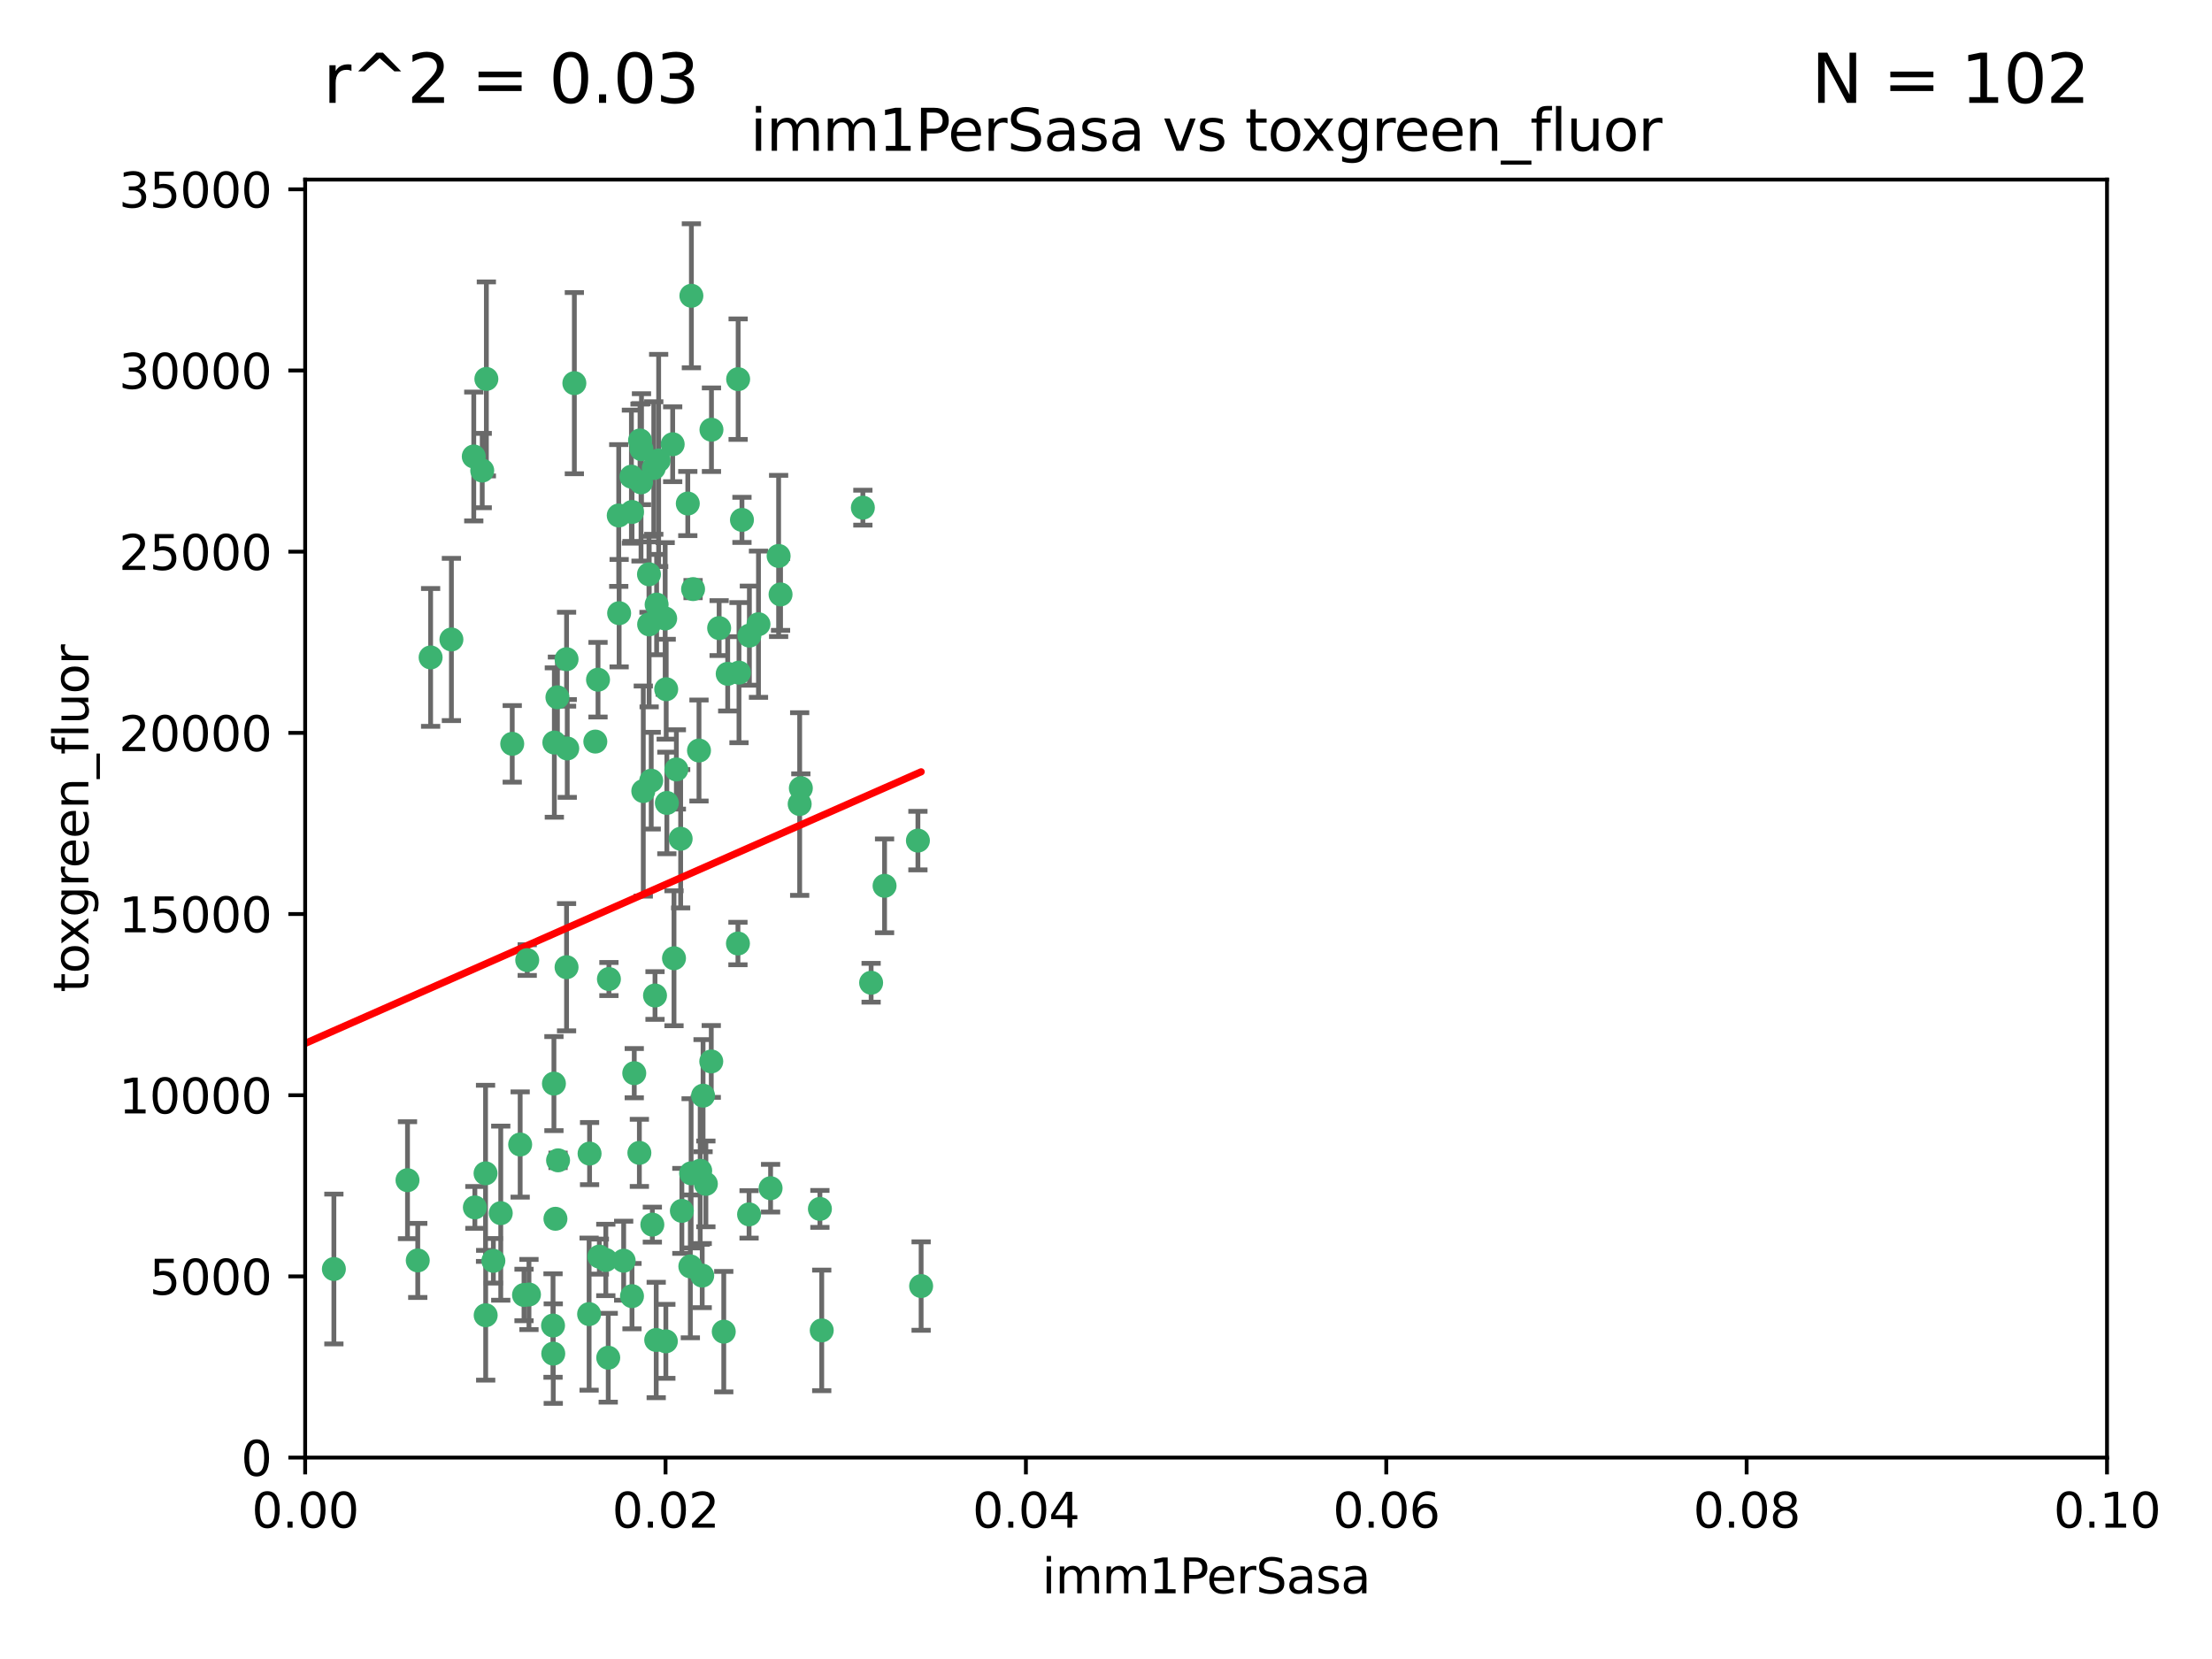 <?xml version="1.0" encoding="utf-8" standalone="no"?>
<!DOCTYPE svg PUBLIC "-//W3C//DTD SVG 1.1//EN"
  "http://www.w3.org/Graphics/SVG/1.1/DTD/svg11.dtd">
<svg xmlns:xlink="http://www.w3.org/1999/xlink" width="460.8pt" height="345.6pt" viewBox="0 0 460.8 345.6" xmlns="http://www.w3.org/2000/svg" version="1.1">
 <defs>
  <style type="text/css">*{stroke-linejoin: round; stroke-linecap: butt}</style>
 </defs>
 <g id="figure_1">
  <g id="patch_1">
   <path d="M 0 345.6 
L 460.8 345.6 
L 460.8 0 
L 0 0 
z
" style="fill: #ffffff"/>
  </g>
  <g id="axes_1">
   <g id="patch_2">
    <path d="M 63.571 303.64 
L 438.93 303.64 
L 438.93 37.411 
L 63.571 37.411 
z
" style="fill: #ffffff"/>
   </g>
   <g id="PathCollection_1">
    <defs>
     <path id="m765fcd4f7d" d="M 0 1.118 
C 0.297 1.118 0.581 1 0.791 0.791 
C 1 0.581 1.118 0.297 1.118 0 
C 1.118 -0.297 1 -0.581 0.791 -0.791 
C 0.581 -1 0.297 -1.118 0 -1.118 
C -0.297 -1.118 -0.581 -1 -0.791 -0.791 
C -1 -0.581 -1.118 -0.297 -1.118 0 
C -1.118 0.297 -1 0.581 -0.791 0.791 
C -0.581 1 -0.297 1.118 0 1.118 
z
" style="stroke: #3cb371"/>
    </defs>
    <g clip-path="url(#p112434b792)">
     <use xlink:href="#m765fcd4f7d" x="101.319" y="78.941" style="fill: #3cb371; stroke: #3cb371"/>
     <use xlink:href="#m765fcd4f7d" x="100.458" y="98.026" style="fill: #3cb371; stroke: #3cb371"/>
     <use xlink:href="#m765fcd4f7d" x="98.695" y="95.094" style="fill: #3cb371; stroke: #3cb371"/>
     <use xlink:href="#m765fcd4f7d" x="89.706" y="136.954" style="fill: #3cb371; stroke: #3cb371"/>
     <use xlink:href="#m765fcd4f7d" x="148.21" y="89.516" style="fill: #3cb371; stroke: #3cb371"/>
     <use xlink:href="#m765fcd4f7d" x="137.211" y="95.918" style="fill: #3cb371; stroke: #3cb371"/>
     <use xlink:href="#m765fcd4f7d" x="162.201" y="115.814" style="fill: #3cb371; stroke: #3cb371"/>
     <use xlink:href="#m765fcd4f7d" x="138.568" y="128.839" style="fill: #3cb371; stroke: #3cb371"/>
     <use xlink:href="#m765fcd4f7d" x="118.027" y="137.321" style="fill: #3cb371; stroke: #3cb371"/>
     <use xlink:href="#m765fcd4f7d" x="133.537" y="100.483" style="fill: #3cb371; stroke: #3cb371"/>
     <use xlink:href="#m765fcd4f7d" x="133.331" y="91.754" style="fill: #3cb371; stroke: #3cb371"/>
     <use xlink:href="#m765fcd4f7d" x="136.786" y="125.947" style="fill: #3cb371; stroke: #3cb371"/>
     <use xlink:href="#m765fcd4f7d" x="135.226" y="130.067" style="fill: #3cb371; stroke: #3cb371"/>
     <use xlink:href="#m765fcd4f7d" x="124.016" y="154.483" style="fill: #3cb371; stroke: #3cb371"/>
     <use xlink:href="#m765fcd4f7d" x="128.894" y="107.386" style="fill: #3cb371; stroke: #3cb371"/>
     <use xlink:href="#m765fcd4f7d" x="131.665" y="106.653" style="fill: #3cb371; stroke: #3cb371"/>
     <use xlink:href="#m765fcd4f7d" x="135.196" y="119.635" style="fill: #3cb371; stroke: #3cb371"/>
     <use xlink:href="#m765fcd4f7d" x="119.649" y="79.819" style="fill: #3cb371; stroke: #3cb371"/>
     <use xlink:href="#m765fcd4f7d" x="144.38" y="122.72" style="fill: #3cb371; stroke: #3cb371"/>
     <use xlink:href="#m765fcd4f7d" x="126.849" y="203.953" style="fill: #3cb371; stroke: #3cb371"/>
     <use xlink:href="#m765fcd4f7d" x="106.707" y="154.954" style="fill: #3cb371; stroke: #3cb371"/>
     <use xlink:href="#m765fcd4f7d" x="143.28" y="104.896" style="fill: #3cb371; stroke: #3cb371"/>
     <use xlink:href="#m765fcd4f7d" x="131.536" y="99.298" style="fill: #3cb371; stroke: #3cb371"/>
     <use xlink:href="#m765fcd4f7d" x="145.613" y="156.348" style="fill: #3cb371; stroke: #3cb371"/>
     <use xlink:href="#m765fcd4f7d" x="102.779" y="262.649" style="fill: #3cb371; stroke: #3cb371"/>
     <use xlink:href="#m765fcd4f7d" x="179.751" y="105.756" style="fill: #3cb371; stroke: #3cb371"/>
     <use xlink:href="#m765fcd4f7d" x="136.196" y="97.498" style="fill: #3cb371; stroke: #3cb371"/>
     <use xlink:href="#m765fcd4f7d" x="140.132" y="92.545" style="fill: #3cb371; stroke: #3cb371"/>
     <use xlink:href="#m765fcd4f7d" x="154.563" y="108.301" style="fill: #3cb371; stroke: #3cb371"/>
     <use xlink:href="#m765fcd4f7d" x="158.007" y="130.038" style="fill: #3cb371; stroke: #3cb371"/>
     <use xlink:href="#m765fcd4f7d" x="109.831" y="200.005" style="fill: #3cb371; stroke: #3cb371"/>
     <use xlink:href="#m765fcd4f7d" x="153.769" y="78.988" style="fill: #3cb371; stroke: #3cb371"/>
     <use xlink:href="#m765fcd4f7d" x="149.81" y="130.84" style="fill: #3cb371; stroke: #3cb371"/>
     <use xlink:href="#m765fcd4f7d" x="118.169" y="155.918" style="fill: #3cb371; stroke: #3cb371"/>
     <use xlink:href="#m765fcd4f7d" x="136.451" y="207.381" style="fill: #3cb371; stroke: #3cb371"/>
     <use xlink:href="#m765fcd4f7d" x="135.895" y="255.109" style="fill: #3cb371; stroke: #3cb371"/>
     <use xlink:href="#m765fcd4f7d" x="140.407" y="199.62" style="fill: #3cb371; stroke: #3cb371"/>
     <use xlink:href="#m765fcd4f7d" x="151.594" y="140.37" style="fill: #3cb371; stroke: #3cb371"/>
     <use xlink:href="#m765fcd4f7d" x="133.632" y="93.572" style="fill: #3cb371; stroke: #3cb371"/>
     <use xlink:href="#m765fcd4f7d" x="128.977" y="127.738" style="fill: #3cb371; stroke: #3cb371"/>
     <use xlink:href="#m765fcd4f7d" x="138.918" y="167.27" style="fill: #3cb371; stroke: #3cb371"/>
     <use xlink:href="#m765fcd4f7d" x="116.121" y="145.262" style="fill: #3cb371; stroke: #3cb371"/>
     <use xlink:href="#m765fcd4f7d" x="153.946" y="140.122" style="fill: #3cb371; stroke: #3cb371"/>
     <use xlink:href="#m765fcd4f7d" x="145.864" y="243.887" style="fill: #3cb371; stroke: #3cb371"/>
     <use xlink:href="#m765fcd4f7d" x="131.656" y="270.01" style="fill: #3cb371; stroke: #3cb371"/>
     <use xlink:href="#m765fcd4f7d" x="144.029" y="61.614" style="fill: #3cb371; stroke: #3cb371"/>
     <use xlink:href="#m765fcd4f7d" x="156.112" y="132.411" style="fill: #3cb371; stroke: #3cb371"/>
     <use xlink:href="#m765fcd4f7d" x="115.207" y="276.134" style="fill: #3cb371; stroke: #3cb371"/>
     <use xlink:href="#m765fcd4f7d" x="115.709" y="253.893" style="fill: #3cb371; stroke: #3cb371"/>
     <use xlink:href="#m765fcd4f7d" x="160.527" y="247.522" style="fill: #3cb371; stroke: #3cb371"/>
     <use xlink:href="#m765fcd4f7d" x="181.47" y="204.723" style="fill: #3cb371; stroke: #3cb371"/>
     <use xlink:href="#m765fcd4f7d" x="166.831" y="164.19" style="fill: #3cb371; stroke: #3cb371"/>
     <use xlink:href="#m765fcd4f7d" x="94.037" y="133.213" style="fill: #3cb371; stroke: #3cb371"/>
     <use xlink:href="#m765fcd4f7d" x="115.254" y="281.982" style="fill: #3cb371; stroke: #3cb371"/>
     <use xlink:href="#m765fcd4f7d" x="140.899" y="160.289" style="fill: #3cb371; stroke: #3cb371"/>
     <use xlink:href="#m765fcd4f7d" x="153.727" y="196.552" style="fill: #3cb371; stroke: #3cb371"/>
     <use xlink:href="#m765fcd4f7d" x="122.722" y="273.75" style="fill: #3cb371; stroke: #3cb371"/>
     <use xlink:href="#m765fcd4f7d" x="115.394" y="225.734" style="fill: #3cb371; stroke: #3cb371"/>
     <use xlink:href="#m765fcd4f7d" x="148.169" y="221.118" style="fill: #3cb371; stroke: #3cb371"/>
     <use xlink:href="#m765fcd4f7d" x="141.792" y="174.728" style="fill: #3cb371; stroke: #3cb371"/>
     <use xlink:href="#m765fcd4f7d" x="143.973" y="244.424" style="fill: #3cb371; stroke: #3cb371"/>
     <use xlink:href="#m765fcd4f7d" x="69.554" y="264.357" style="fill: #3cb371; stroke: #3cb371"/>
     <use xlink:href="#m765fcd4f7d" x="124.578" y="141.593" style="fill: #3cb371; stroke: #3cb371"/>
     <use xlink:href="#m765fcd4f7d" x="191.219" y="175.112" style="fill: #3cb371; stroke: #3cb371"/>
     <use xlink:href="#m765fcd4f7d" x="109.163" y="269.764" style="fill: #3cb371; stroke: #3cb371"/>
     <use xlink:href="#m765fcd4f7d" x="115.48" y="154.686" style="fill: #3cb371; stroke: #3cb371"/>
     <use xlink:href="#m765fcd4f7d" x="98.924" y="251.524" style="fill: #3cb371; stroke: #3cb371"/>
     <use xlink:href="#m765fcd4f7d" x="134.01" y="164.794" style="fill: #3cb371; stroke: #3cb371"/>
     <use xlink:href="#m765fcd4f7d" x="124.855" y="261.772" style="fill: #3cb371; stroke: #3cb371"/>
     <use xlink:href="#m765fcd4f7d" x="129.921" y="262.628" style="fill: #3cb371; stroke: #3cb371"/>
     <use xlink:href="#m765fcd4f7d" x="87.028" y="262.571" style="fill: #3cb371; stroke: #3cb371"/>
     <use xlink:href="#m765fcd4f7d" x="126.203" y="262.474" style="fill: #3cb371; stroke: #3cb371"/>
     <use xlink:href="#m765fcd4f7d" x="138.782" y="143.576" style="fill: #3cb371; stroke: #3cb371"/>
     <use xlink:href="#m765fcd4f7d" x="84.891" y="245.856" style="fill: #3cb371; stroke: #3cb371"/>
     <use xlink:href="#m765fcd4f7d" x="108.36" y="238.42" style="fill: #3cb371; stroke: #3cb371"/>
     <use xlink:href="#m765fcd4f7d" x="142.046" y="252.246" style="fill: #3cb371; stroke: #3cb371"/>
     <use xlink:href="#m765fcd4f7d" x="133.193" y="240.162" style="fill: #3cb371; stroke: #3cb371"/>
     <use xlink:href="#m765fcd4f7d" x="59.032" y="258.827" style="fill: #3cb371; stroke: #3cb371"/>
     <use xlink:href="#m765fcd4f7d" x="170.802" y="251.838" style="fill: #3cb371; stroke: #3cb371"/>
     <use xlink:href="#m765fcd4f7d" x="138.709" y="279.423" style="fill: #3cb371; stroke: #3cb371"/>
     <use xlink:href="#m765fcd4f7d" x="135.66" y="162.629" style="fill: #3cb371; stroke: #3cb371"/>
     <use xlink:href="#m765fcd4f7d" x="166.587" y="167.495" style="fill: #3cb371; stroke: #3cb371"/>
     <use xlink:href="#m765fcd4f7d" x="104.316" y="252.723" style="fill: #3cb371; stroke: #3cb371"/>
     <use xlink:href="#m765fcd4f7d" x="132.127" y="223.562" style="fill: #3cb371; stroke: #3cb371"/>
     <use xlink:href="#m765fcd4f7d" x="101.148" y="244.428" style="fill: #3cb371; stroke: #3cb371"/>
     <use xlink:href="#m765fcd4f7d" x="126.707" y="282.837" style="fill: #3cb371; stroke: #3cb371"/>
     <use xlink:href="#m765fcd4f7d" x="101.176" y="273.991" style="fill: #3cb371; stroke: #3cb371"/>
     <use xlink:href="#m765fcd4f7d" x="162.604" y="123.828" style="fill: #3cb371; stroke: #3cb371"/>
     <use xlink:href="#m765fcd4f7d" x="122.819" y="240.314" style="fill: #3cb371; stroke: #3cb371"/>
     <use xlink:href="#m765fcd4f7d" x="150.773" y="277.409" style="fill: #3cb371; stroke: #3cb371"/>
     <use xlink:href="#m765fcd4f7d" x="116.256" y="241.718" style="fill: #3cb371; stroke: #3cb371"/>
     <use xlink:href="#m765fcd4f7d" x="136.701" y="279.141" style="fill: #3cb371; stroke: #3cb371"/>
     <use xlink:href="#m765fcd4f7d" x="156.045" y="252.978" style="fill: #3cb371; stroke: #3cb371"/>
     <use xlink:href="#m765fcd4f7d" x="110.194" y="269.669" style="fill: #3cb371; stroke: #3cb371"/>
     <use xlink:href="#m765fcd4f7d" x="146.283" y="265.728" style="fill: #3cb371; stroke: #3cb371"/>
     <use xlink:href="#m765fcd4f7d" x="171.183" y="277.145" style="fill: #3cb371; stroke: #3cb371"/>
     <use xlink:href="#m765fcd4f7d" x="118.024" y="201.488" style="fill: #3cb371; stroke: #3cb371"/>
     <use xlink:href="#m765fcd4f7d" x="143.811" y="263.81" style="fill: #3cb371; stroke: #3cb371"/>
     <use xlink:href="#m765fcd4f7d" x="184.271" y="184.534" style="fill: #3cb371; stroke: #3cb371"/>
     <use xlink:href="#m765fcd4f7d" x="147.046" y="246.624" style="fill: #3cb371; stroke: #3cb371"/>
     <use xlink:href="#m765fcd4f7d" x="191.887" y="267.91" style="fill: #3cb371; stroke: #3cb371"/>
     <use xlink:href="#m765fcd4f7d" x="146.461" y="228.248" style="fill: #3cb371; stroke: #3cb371"/>
    </g>
   </g>
   <g id="matplotlib.axis_1">
    <g id="xtick_1">
     <g id="line2d_1">
      <defs>
       <path id="m8d99b21dba" d="M 0 0 
L 0 3.5 
" style="stroke: #000000; stroke-width: 0.8"/>
      </defs>
      <g>
       <use xlink:href="#m8d99b21dba" x="63.571" y="303.64" style="stroke: #000000; stroke-width: 0.8"/>
      </g>
     </g>
     <g id="text_1">
      <!-- 0.00 -->
      <g transform="translate(52.438 318.238)scale(0.1 -0.1)">
       <defs>
        <path id="DejaVuSans-30" d="M 2034 4250 
Q 1547 4250 1301 3770 
Q 1056 3291 1056 2328 
Q 1056 1369 1301 889 
Q 1547 409 2034 409 
Q 2525 409 2770 889 
Q 3016 1369 3016 2328 
Q 3016 3291 2770 3770 
Q 2525 4250 2034 4250 
z
M 2034 4750 
Q 2819 4750 3233 4129 
Q 3647 3509 3647 2328 
Q 3647 1150 3233 529 
Q 2819 -91 2034 -91 
Q 1250 -91 836 529 
Q 422 1150 422 2328 
Q 422 3509 836 4129 
Q 1250 4750 2034 4750 
z
" transform="scale(0.016)"/>
        <path id="DejaVuSans-2e" d="M 684 794 
L 1344 794 
L 1344 0 
L 684 0 
L 684 794 
z
" transform="scale(0.016)"/>
       </defs>
       <use xlink:href="#DejaVuSans-30"/>
       <use xlink:href="#DejaVuSans-2e" x="63.623"/>
       <use xlink:href="#DejaVuSans-30" x="95.41"/>
       <use xlink:href="#DejaVuSans-30" x="159.033"/>
      </g>
     </g>
    </g>
    <g id="xtick_2">
     <g id="line2d_2">
      <g>
       <use xlink:href="#m8d99b21dba" x="138.643" y="303.64" style="stroke: #000000; stroke-width: 0.8"/>
      </g>
     </g>
     <g id="text_2">
      <!-- 0.02 -->
      <g transform="translate(127.51 318.238)scale(0.1 -0.1)">
       <defs>
        <path id="DejaVuSans-32" d="M 1228 531 
L 3431 531 
L 3431 0 
L 469 0 
L 469 531 
Q 828 903 1448 1529 
Q 2069 2156 2228 2338 
Q 2531 2678 2651 2914 
Q 2772 3150 2772 3378 
Q 2772 3750 2511 3984 
Q 2250 4219 1831 4219 
Q 1534 4219 1204 4116 
Q 875 4013 500 3803 
L 500 4441 
Q 881 4594 1212 4672 
Q 1544 4750 1819 4750 
Q 2544 4750 2975 4387 
Q 3406 4025 3406 3419 
Q 3406 3131 3298 2873 
Q 3191 2616 2906 2266 
Q 2828 2175 2409 1742 
Q 1991 1309 1228 531 
z
" transform="scale(0.016)"/>
       </defs>
       <use xlink:href="#DejaVuSans-30"/>
       <use xlink:href="#DejaVuSans-2e" x="63.623"/>
       <use xlink:href="#DejaVuSans-30" x="95.41"/>
       <use xlink:href="#DejaVuSans-32" x="159.033"/>
      </g>
     </g>
    </g>
    <g id="xtick_3">
     <g id="line2d_3">
      <g>
       <use xlink:href="#m8d99b21dba" x="213.715" y="303.64" style="stroke: #000000; stroke-width: 0.8"/>
      </g>
     </g>
     <g id="text_3">
      <!-- 0.04 -->
      <g transform="translate(202.582 318.238)scale(0.1 -0.1)">
       <defs>
        <path id="DejaVuSans-34" d="M 2419 4116 
L 825 1625 
L 2419 1625 
L 2419 4116 
z
M 2253 4666 
L 3047 4666 
L 3047 1625 
L 3713 1625 
L 3713 1100 
L 3047 1100 
L 3047 0 
L 2419 0 
L 2419 1100 
L 313 1100 
L 313 1709 
L 2253 4666 
z
" transform="scale(0.016)"/>
       </defs>
       <use xlink:href="#DejaVuSans-30"/>
       <use xlink:href="#DejaVuSans-2e" x="63.623"/>
       <use xlink:href="#DejaVuSans-30" x="95.41"/>
       <use xlink:href="#DejaVuSans-34" x="159.033"/>
      </g>
     </g>
    </g>
    <g id="xtick_4">
     <g id="line2d_4">
      <g>
       <use xlink:href="#m8d99b21dba" x="288.786" y="303.64" style="stroke: #000000; stroke-width: 0.8"/>
      </g>
     </g>
     <g id="text_4">
      <!-- 0.06 -->
      <g transform="translate(277.654 318.238)scale(0.1 -0.1)">
       <defs>
        <path id="DejaVuSans-36" d="M 2113 2584 
Q 1688 2584 1439 2293 
Q 1191 2003 1191 1497 
Q 1191 994 1439 701 
Q 1688 409 2113 409 
Q 2538 409 2786 701 
Q 3034 994 3034 1497 
Q 3034 2003 2786 2293 
Q 2538 2584 2113 2584 
z
M 3366 4563 
L 3366 3988 
Q 3128 4100 2886 4159 
Q 2644 4219 2406 4219 
Q 1781 4219 1451 3797 
Q 1122 3375 1075 2522 
Q 1259 2794 1537 2939 
Q 1816 3084 2150 3084 
Q 2853 3084 3261 2657 
Q 3669 2231 3669 1497 
Q 3669 778 3244 343 
Q 2819 -91 2113 -91 
Q 1303 -91 875 529 
Q 447 1150 447 2328 
Q 447 3434 972 4092 
Q 1497 4750 2381 4750 
Q 2619 4750 2861 4703 
Q 3103 4656 3366 4563 
z
" transform="scale(0.016)"/>
       </defs>
       <use xlink:href="#DejaVuSans-30"/>
       <use xlink:href="#DejaVuSans-2e" x="63.623"/>
       <use xlink:href="#DejaVuSans-30" x="95.41"/>
       <use xlink:href="#DejaVuSans-36" x="159.033"/>
      </g>
     </g>
    </g>
    <g id="xtick_5">
     <g id="line2d_5">
      <g>
       <use xlink:href="#m8d99b21dba" x="363.858" y="303.64" style="stroke: #000000; stroke-width: 0.8"/>
      </g>
     </g>
     <g id="text_5">
      <!-- 0.08 -->
      <g transform="translate(352.725 318.238)scale(0.1 -0.1)">
       <defs>
        <path id="DejaVuSans-38" d="M 2034 2216 
Q 1584 2216 1326 1975 
Q 1069 1734 1069 1313 
Q 1069 891 1326 650 
Q 1584 409 2034 409 
Q 2484 409 2743 651 
Q 3003 894 3003 1313 
Q 3003 1734 2745 1975 
Q 2488 2216 2034 2216 
z
M 1403 2484 
Q 997 2584 770 2862 
Q 544 3141 544 3541 
Q 544 4100 942 4425 
Q 1341 4750 2034 4750 
Q 2731 4750 3128 4425 
Q 3525 4100 3525 3541 
Q 3525 3141 3298 2862 
Q 3072 2584 2669 2484 
Q 3125 2378 3379 2068 
Q 3634 1759 3634 1313 
Q 3634 634 3220 271 
Q 2806 -91 2034 -91 
Q 1263 -91 848 271 
Q 434 634 434 1313 
Q 434 1759 690 2068 
Q 947 2378 1403 2484 
z
M 1172 3481 
Q 1172 3119 1398 2916 
Q 1625 2713 2034 2713 
Q 2441 2713 2670 2916 
Q 2900 3119 2900 3481 
Q 2900 3844 2670 4047 
Q 2441 4250 2034 4250 
Q 1625 4250 1398 4047 
Q 1172 3844 1172 3481 
z
" transform="scale(0.016)"/>
       </defs>
       <use xlink:href="#DejaVuSans-30"/>
       <use xlink:href="#DejaVuSans-2e" x="63.623"/>
       <use xlink:href="#DejaVuSans-30" x="95.41"/>
       <use xlink:href="#DejaVuSans-38" x="159.033"/>
      </g>
     </g>
    </g>
    <g id="xtick_6">
     <g id="line2d_6">
      <g>
       <use xlink:href="#m8d99b21dba" x="438.93" y="303.64" style="stroke: #000000; stroke-width: 0.8"/>
      </g>
     </g>
     <g id="text_6">
      <!-- 0.10 -->
      <g transform="translate(427.797 318.238)scale(0.1 -0.1)">
       <defs>
        <path id="DejaVuSans-31" d="M 794 531 
L 1825 531 
L 1825 4091 
L 703 3866 
L 703 4441 
L 1819 4666 
L 2450 4666 
L 2450 531 
L 3481 531 
L 3481 0 
L 794 0 
L 794 531 
z
" transform="scale(0.016)"/>
       </defs>
       <use xlink:href="#DejaVuSans-30"/>
       <use xlink:href="#DejaVuSans-2e" x="63.623"/>
       <use xlink:href="#DejaVuSans-31" x="95.41"/>
       <use xlink:href="#DejaVuSans-30" x="159.033"/>
      </g>
     </g>
    </g>
    <g id="text_7">
     <!-- imm1PerSasa -->
     <g transform="translate(217.067 331.917)scale(0.1 -0.1)">
      <defs>
       <path id="DejaVuSans-69" d="M 603 3500 
L 1178 3500 
L 1178 0 
L 603 0 
L 603 3500 
z
M 603 4863 
L 1178 4863 
L 1178 4134 
L 603 4134 
L 603 4863 
z
" transform="scale(0.016)"/>
       <path id="DejaVuSans-6d" d="M 3328 2828 
Q 3544 3216 3844 3400 
Q 4144 3584 4550 3584 
Q 5097 3584 5394 3201 
Q 5691 2819 5691 2113 
L 5691 0 
L 5113 0 
L 5113 2094 
Q 5113 2597 4934 2840 
Q 4756 3084 4391 3084 
Q 3944 3084 3684 2787 
Q 3425 2491 3425 1978 
L 3425 0 
L 2847 0 
L 2847 2094 
Q 2847 2600 2669 2842 
Q 2491 3084 2119 3084 
Q 1678 3084 1418 2786 
Q 1159 2488 1159 1978 
L 1159 0 
L 581 0 
L 581 3500 
L 1159 3500 
L 1159 2956 
Q 1356 3278 1631 3431 
Q 1906 3584 2284 3584 
Q 2666 3584 2933 3390 
Q 3200 3197 3328 2828 
z
" transform="scale(0.016)"/>
       <path id="DejaVuSans-50" d="M 1259 4147 
L 1259 2394 
L 2053 2394 
Q 2494 2394 2734 2622 
Q 2975 2850 2975 3272 
Q 2975 3691 2734 3919 
Q 2494 4147 2053 4147 
L 1259 4147 
z
M 628 4666 
L 2053 4666 
Q 2838 4666 3239 4311 
Q 3641 3956 3641 3272 
Q 3641 2581 3239 2228 
Q 2838 1875 2053 1875 
L 1259 1875 
L 1259 0 
L 628 0 
L 628 4666 
z
" transform="scale(0.016)"/>
       <path id="DejaVuSans-65" d="M 3597 1894 
L 3597 1613 
L 953 1613 
Q 991 1019 1311 708 
Q 1631 397 2203 397 
Q 2534 397 2845 478 
Q 3156 559 3463 722 
L 3463 178 
Q 3153 47 2828 -22 
Q 2503 -91 2169 -91 
Q 1331 -91 842 396 
Q 353 884 353 1716 
Q 353 2575 817 3079 
Q 1281 3584 2069 3584 
Q 2775 3584 3186 3129 
Q 3597 2675 3597 1894 
z
M 3022 2063 
Q 3016 2534 2758 2815 
Q 2500 3097 2075 3097 
Q 1594 3097 1305 2825 
Q 1016 2553 972 2059 
L 3022 2063 
z
" transform="scale(0.016)"/>
       <path id="DejaVuSans-72" d="M 2631 2963 
Q 2534 3019 2420 3045 
Q 2306 3072 2169 3072 
Q 1681 3072 1420 2755 
Q 1159 2438 1159 1844 
L 1159 0 
L 581 0 
L 581 3500 
L 1159 3500 
L 1159 2956 
Q 1341 3275 1631 3429 
Q 1922 3584 2338 3584 
Q 2397 3584 2469 3576 
Q 2541 3569 2628 3553 
L 2631 2963 
z
" transform="scale(0.016)"/>
       <path id="DejaVuSans-53" d="M 3425 4513 
L 3425 3897 
Q 3066 4069 2747 4153 
Q 2428 4238 2131 4238 
Q 1616 4238 1336 4038 
Q 1056 3838 1056 3469 
Q 1056 3159 1242 3001 
Q 1428 2844 1947 2747 
L 2328 2669 
Q 3034 2534 3370 2195 
Q 3706 1856 3706 1288 
Q 3706 609 3251 259 
Q 2797 -91 1919 -91 
Q 1588 -91 1214 -16 
Q 841 59 441 206 
L 441 856 
Q 825 641 1194 531 
Q 1563 422 1919 422 
Q 2459 422 2753 634 
Q 3047 847 3047 1241 
Q 3047 1584 2836 1778 
Q 2625 1972 2144 2069 
L 1759 2144 
Q 1053 2284 737 2584 
Q 422 2884 422 3419 
Q 422 4038 858 4394 
Q 1294 4750 2059 4750 
Q 2388 4750 2728 4690 
Q 3069 4631 3425 4513 
z
" transform="scale(0.016)"/>
       <path id="DejaVuSans-61" d="M 2194 1759 
Q 1497 1759 1228 1600 
Q 959 1441 959 1056 
Q 959 750 1161 570 
Q 1363 391 1709 391 
Q 2188 391 2477 730 
Q 2766 1069 2766 1631 
L 2766 1759 
L 2194 1759 
z
M 3341 1997 
L 3341 0 
L 2766 0 
L 2766 531 
Q 2569 213 2275 61 
Q 1981 -91 1556 -91 
Q 1019 -91 701 211 
Q 384 513 384 1019 
Q 384 1609 779 1909 
Q 1175 2209 1959 2209 
L 2766 2209 
L 2766 2266 
Q 2766 2663 2505 2880 
Q 2244 3097 1772 3097 
Q 1472 3097 1187 3025 
Q 903 2953 641 2809 
L 641 3341 
Q 956 3463 1253 3523 
Q 1550 3584 1831 3584 
Q 2591 3584 2966 3190 
Q 3341 2797 3341 1997 
z
" transform="scale(0.016)"/>
       <path id="DejaVuSans-73" d="M 2834 3397 
L 2834 2853 
Q 2591 2978 2328 3040 
Q 2066 3103 1784 3103 
Q 1356 3103 1142 2972 
Q 928 2841 928 2578 
Q 928 2378 1081 2264 
Q 1234 2150 1697 2047 
L 1894 2003 
Q 2506 1872 2764 1633 
Q 3022 1394 3022 966 
Q 3022 478 2636 193 
Q 2250 -91 1575 -91 
Q 1294 -91 989 -36 
Q 684 19 347 128 
L 347 722 
Q 666 556 975 473 
Q 1284 391 1588 391 
Q 1994 391 2212 530 
Q 2431 669 2431 922 
Q 2431 1156 2273 1281 
Q 2116 1406 1581 1522 
L 1381 1569 
Q 847 1681 609 1914 
Q 372 2147 372 2553 
Q 372 3047 722 3315 
Q 1072 3584 1716 3584 
Q 2034 3584 2315 3537 
Q 2597 3491 2834 3397 
z
" transform="scale(0.016)"/>
      </defs>
      <use xlink:href="#DejaVuSans-69"/>
      <use xlink:href="#DejaVuSans-6d" x="27.783"/>
      <use xlink:href="#DejaVuSans-6d" x="125.195"/>
      <use xlink:href="#DejaVuSans-31" x="222.607"/>
      <use xlink:href="#DejaVuSans-50" x="286.23"/>
      <use xlink:href="#DejaVuSans-65" x="342.908"/>
      <use xlink:href="#DejaVuSans-72" x="404.432"/>
      <use xlink:href="#DejaVuSans-53" x="445.545"/>
      <use xlink:href="#DejaVuSans-61" x="509.021"/>
      <use xlink:href="#DejaVuSans-73" x="570.301"/>
      <use xlink:href="#DejaVuSans-61" x="622.4"/>
     </g>
    </g>
   </g>
   <g id="matplotlib.axis_2">
    <g id="ytick_1">
     <g id="line2d_7">
      <defs>
       <path id="mbf0b232c44" d="M 0 0 
L -3.5 0 
" style="stroke: #000000; stroke-width: 0.8"/>
      </defs>
      <g>
       <use xlink:href="#mbf0b232c44" x="63.571" y="303.64" style="stroke: #000000; stroke-width: 0.8"/>
      </g>
     </g>
     <g id="text_8">
      <!-- 0 -->
      <g transform="translate(50.209 307.439)scale(0.1 -0.1)">
       <use xlink:href="#DejaVuSans-30"/>
      </g>
     </g>
    </g>
    <g id="ytick_2">
     <g id="line2d_8">
      <g>
       <use xlink:href="#mbf0b232c44" x="63.571" y="265.897" style="stroke: #000000; stroke-width: 0.8"/>
      </g>
     </g>
     <g id="text_9">
      <!-- 5000 -->
      <g transform="translate(31.121 269.696)scale(0.1 -0.1)">
       <defs>
        <path id="DejaVuSans-35" d="M 691 4666 
L 3169 4666 
L 3169 4134 
L 1269 4134 
L 1269 2991 
Q 1406 3038 1543 3061 
Q 1681 3084 1819 3084 
Q 2600 3084 3056 2656 
Q 3513 2228 3513 1497 
Q 3513 744 3044 326 
Q 2575 -91 1722 -91 
Q 1428 -91 1123 -41 
Q 819 9 494 109 
L 494 744 
Q 775 591 1075 516 
Q 1375 441 1709 441 
Q 2250 441 2565 725 
Q 2881 1009 2881 1497 
Q 2881 1984 2565 2268 
Q 2250 2553 1709 2553 
Q 1456 2553 1204 2497 
Q 953 2441 691 2322 
L 691 4666 
z
" transform="scale(0.016)"/>
       </defs>
       <use xlink:href="#DejaVuSans-35"/>
       <use xlink:href="#DejaVuSans-30" x="63.623"/>
       <use xlink:href="#DejaVuSans-30" x="127.246"/>
       <use xlink:href="#DejaVuSans-30" x="190.869"/>
      </g>
     </g>
    </g>
    <g id="ytick_3">
     <g id="line2d_9">
      <g>
       <use xlink:href="#mbf0b232c44" x="63.571" y="228.154" style="stroke: #000000; stroke-width: 0.8"/>
      </g>
     </g>
     <g id="text_10">
      <!-- 10000 -->
      <g transform="translate(24.759 231.953)scale(0.1 -0.1)">
       <use xlink:href="#DejaVuSans-31"/>
       <use xlink:href="#DejaVuSans-30" x="63.623"/>
       <use xlink:href="#DejaVuSans-30" x="127.246"/>
       <use xlink:href="#DejaVuSans-30" x="190.869"/>
       <use xlink:href="#DejaVuSans-30" x="254.492"/>
      </g>
     </g>
    </g>
    <g id="ytick_4">
     <g id="line2d_10">
      <g>
       <use xlink:href="#mbf0b232c44" x="63.571" y="190.411" style="stroke: #000000; stroke-width: 0.8"/>
      </g>
     </g>
     <g id="text_11">
      <!-- 15000 -->
      <g transform="translate(24.759 194.21)scale(0.1 -0.1)">
       <use xlink:href="#DejaVuSans-31"/>
       <use xlink:href="#DejaVuSans-35" x="63.623"/>
       <use xlink:href="#DejaVuSans-30" x="127.246"/>
       <use xlink:href="#DejaVuSans-30" x="190.869"/>
       <use xlink:href="#DejaVuSans-30" x="254.492"/>
      </g>
     </g>
    </g>
    <g id="ytick_5">
     <g id="line2d_11">
      <g>
       <use xlink:href="#mbf0b232c44" x="63.571" y="152.668" style="stroke: #000000; stroke-width: 0.8"/>
      </g>
     </g>
     <g id="text_12">
      <!-- 20000 -->
      <g transform="translate(24.759 156.467)scale(0.1 -0.1)">
       <use xlink:href="#DejaVuSans-32"/>
       <use xlink:href="#DejaVuSans-30" x="63.623"/>
       <use xlink:href="#DejaVuSans-30" x="127.246"/>
       <use xlink:href="#DejaVuSans-30" x="190.869"/>
       <use xlink:href="#DejaVuSans-30" x="254.492"/>
      </g>
     </g>
    </g>
    <g id="ytick_6">
     <g id="line2d_12">
      <g>
       <use xlink:href="#mbf0b232c44" x="63.571" y="114.925" style="stroke: #000000; stroke-width: 0.8"/>
      </g>
     </g>
     <g id="text_13">
      <!-- 25000 -->
      <g transform="translate(24.759 118.724)scale(0.1 -0.1)">
       <use xlink:href="#DejaVuSans-32"/>
       <use xlink:href="#DejaVuSans-35" x="63.623"/>
       <use xlink:href="#DejaVuSans-30" x="127.246"/>
       <use xlink:href="#DejaVuSans-30" x="190.869"/>
       <use xlink:href="#DejaVuSans-30" x="254.492"/>
      </g>
     </g>
    </g>
    <g id="ytick_7">
     <g id="line2d_13">
      <g>
       <use xlink:href="#mbf0b232c44" x="63.571" y="77.181" style="stroke: #000000; stroke-width: 0.8"/>
      </g>
     </g>
     <g id="text_14">
      <!-- 30000 -->
      <g transform="translate(24.759 80.981)scale(0.1 -0.1)">
       <defs>
        <path id="DejaVuSans-33" d="M 2597 2516 
Q 3050 2419 3304 2112 
Q 3559 1806 3559 1356 
Q 3559 666 3084 287 
Q 2609 -91 1734 -91 
Q 1441 -91 1130 -33 
Q 819 25 488 141 
L 488 750 
Q 750 597 1062 519 
Q 1375 441 1716 441 
Q 2309 441 2620 675 
Q 2931 909 2931 1356 
Q 2931 1769 2642 2001 
Q 2353 2234 1838 2234 
L 1294 2234 
L 1294 2753 
L 1863 2753 
Q 2328 2753 2575 2939 
Q 2822 3125 2822 3475 
Q 2822 3834 2567 4026 
Q 2313 4219 1838 4219 
Q 1578 4219 1281 4162 
Q 984 4106 628 3988 
L 628 4550 
Q 988 4650 1302 4700 
Q 1616 4750 1894 4750 
Q 2613 4750 3031 4423 
Q 3450 4097 3450 3541 
Q 3450 3153 3228 2886 
Q 3006 2619 2597 2516 
z
" transform="scale(0.016)"/>
       </defs>
       <use xlink:href="#DejaVuSans-33"/>
       <use xlink:href="#DejaVuSans-30" x="63.623"/>
       <use xlink:href="#DejaVuSans-30" x="127.246"/>
       <use xlink:href="#DejaVuSans-30" x="190.869"/>
       <use xlink:href="#DejaVuSans-30" x="254.492"/>
      </g>
     </g>
    </g>
    <g id="ytick_8">
     <g id="line2d_14">
      <g>
       <use xlink:href="#mbf0b232c44" x="63.571" y="39.438" style="stroke: #000000; stroke-width: 0.8"/>
      </g>
     </g>
     <g id="text_15">
      <!-- 35000 -->
      <g transform="translate(24.759 43.238)scale(0.1 -0.1)">
       <use xlink:href="#DejaVuSans-33"/>
       <use xlink:href="#DejaVuSans-35" x="63.623"/>
       <use xlink:href="#DejaVuSans-30" x="127.246"/>
       <use xlink:href="#DejaVuSans-30" x="190.869"/>
       <use xlink:href="#DejaVuSans-30" x="254.492"/>
      </g>
     </g>
    </g>
    <g id="text_16">
     <!-- toxgreen_fluor -->
     <g transform="translate(18.401 206.72)rotate(-90)scale(0.1 -0.1)">
      <defs>
       <path id="DejaVuSans-74" d="M 1172 4494 
L 1172 3500 
L 2356 3500 
L 2356 3053 
L 1172 3053 
L 1172 1153 
Q 1172 725 1289 603 
Q 1406 481 1766 481 
L 2356 481 
L 2356 0 
L 1766 0 
Q 1100 0 847 248 
Q 594 497 594 1153 
L 594 3053 
L 172 3053 
L 172 3500 
L 594 3500 
L 594 4494 
L 1172 4494 
z
" transform="scale(0.016)"/>
       <path id="DejaVuSans-6f" d="M 1959 3097 
Q 1497 3097 1228 2736 
Q 959 2375 959 1747 
Q 959 1119 1226 758 
Q 1494 397 1959 397 
Q 2419 397 2687 759 
Q 2956 1122 2956 1747 
Q 2956 2369 2687 2733 
Q 2419 3097 1959 3097 
z
M 1959 3584 
Q 2709 3584 3137 3096 
Q 3566 2609 3566 1747 
Q 3566 888 3137 398 
Q 2709 -91 1959 -91 
Q 1206 -91 779 398 
Q 353 888 353 1747 
Q 353 2609 779 3096 
Q 1206 3584 1959 3584 
z
" transform="scale(0.016)"/>
       <path id="DejaVuSans-78" d="M 3513 3500 
L 2247 1797 
L 3578 0 
L 2900 0 
L 1881 1375 
L 863 0 
L 184 0 
L 1544 1831 
L 300 3500 
L 978 3500 
L 1906 2253 
L 2834 3500 
L 3513 3500 
z
" transform="scale(0.016)"/>
       <path id="DejaVuSans-67" d="M 2906 1791 
Q 2906 2416 2648 2759 
Q 2391 3103 1925 3103 
Q 1463 3103 1205 2759 
Q 947 2416 947 1791 
Q 947 1169 1205 825 
Q 1463 481 1925 481 
Q 2391 481 2648 825 
Q 2906 1169 2906 1791 
z
M 3481 434 
Q 3481 -459 3084 -895 
Q 2688 -1331 1869 -1331 
Q 1566 -1331 1297 -1286 
Q 1028 -1241 775 -1147 
L 775 -588 
Q 1028 -725 1275 -790 
Q 1522 -856 1778 -856 
Q 2344 -856 2625 -561 
Q 2906 -266 2906 331 
L 2906 616 
Q 2728 306 2450 153 
Q 2172 0 1784 0 
Q 1141 0 747 490 
Q 353 981 353 1791 
Q 353 2603 747 3093 
Q 1141 3584 1784 3584 
Q 2172 3584 2450 3431 
Q 2728 3278 2906 2969 
L 2906 3500 
L 3481 3500 
L 3481 434 
z
" transform="scale(0.016)"/>
       <path id="DejaVuSans-6e" d="M 3513 2113 
L 3513 0 
L 2938 0 
L 2938 2094 
Q 2938 2591 2744 2837 
Q 2550 3084 2163 3084 
Q 1697 3084 1428 2787 
Q 1159 2491 1159 1978 
L 1159 0 
L 581 0 
L 581 3500 
L 1159 3500 
L 1159 2956 
Q 1366 3272 1645 3428 
Q 1925 3584 2291 3584 
Q 2894 3584 3203 3211 
Q 3513 2838 3513 2113 
z
" transform="scale(0.016)"/>
       <path id="DejaVuSans-5f" d="M 3263 -1063 
L 3263 -1509 
L -63 -1509 
L -63 -1063 
L 3263 -1063 
z
" transform="scale(0.016)"/>
       <path id="DejaVuSans-66" d="M 2375 4863 
L 2375 4384 
L 1825 4384 
Q 1516 4384 1395 4259 
Q 1275 4134 1275 3809 
L 1275 3500 
L 2222 3500 
L 2222 3053 
L 1275 3053 
L 1275 0 
L 697 0 
L 697 3053 
L 147 3053 
L 147 3500 
L 697 3500 
L 697 3744 
Q 697 4328 969 4595 
Q 1241 4863 1831 4863 
L 2375 4863 
z
" transform="scale(0.016)"/>
       <path id="DejaVuSans-6c" d="M 603 4863 
L 1178 4863 
L 1178 0 
L 603 0 
L 603 4863 
z
" transform="scale(0.016)"/>
       <path id="DejaVuSans-75" d="M 544 1381 
L 544 3500 
L 1119 3500 
L 1119 1403 
Q 1119 906 1312 657 
Q 1506 409 1894 409 
Q 2359 409 2629 706 
Q 2900 1003 2900 1516 
L 2900 3500 
L 3475 3500 
L 3475 0 
L 2900 0 
L 2900 538 
Q 2691 219 2414 64 
Q 2138 -91 1772 -91 
Q 1169 -91 856 284 
Q 544 659 544 1381 
z
M 1991 3584 
L 1991 3584 
z
" transform="scale(0.016)"/>
      </defs>
      <use xlink:href="#DejaVuSans-74"/>
      <use xlink:href="#DejaVuSans-6f" x="39.209"/>
      <use xlink:href="#DejaVuSans-78" x="97.266"/>
      <use xlink:href="#DejaVuSans-67" x="156.445"/>
      <use xlink:href="#DejaVuSans-72" x="219.922"/>
      <use xlink:href="#DejaVuSans-65" x="258.785"/>
      <use xlink:href="#DejaVuSans-65" x="320.309"/>
      <use xlink:href="#DejaVuSans-6e" x="381.832"/>
      <use xlink:href="#DejaVuSans-5f" x="445.211"/>
      <use xlink:href="#DejaVuSans-66" x="495.211"/>
      <use xlink:href="#DejaVuSans-6c" x="530.416"/>
      <use xlink:href="#DejaVuSans-75" x="558.199"/>
      <use xlink:href="#DejaVuSans-6f" x="621.578"/>
      <use xlink:href="#DejaVuSans-72" x="682.76"/>
     </g>
    </g>
   </g>
   <g id="LineCollection_1">
    <path d="M 101.319 99.149 
L 101.319 58.733 
" clip-path="url(#p112434b792)" style="fill: none; stroke: #696969"/>
    <path d="M 100.458 105.772 
L 100.458 90.281 
" clip-path="url(#p112434b792)" style="fill: none; stroke: #696969"/>
    <path d="M 98.695 108.514 
L 98.695 81.675 
" clip-path="url(#p112434b792)" style="fill: none; stroke: #696969"/>
    <path d="M 89.706 151.309 
L 89.706 122.599 
" clip-path="url(#p112434b792)" style="fill: none; stroke: #696969"/>
    <path d="M 148.21 98.217 
L 148.21 80.815 
" clip-path="url(#p112434b792)" style="fill: none; stroke: #696969"/>
    <path d="M 137.211 118.013 
L 137.211 73.824 
" clip-path="url(#p112434b792)" style="fill: none; stroke: #696969"/>
    <path d="M 162.201 132.604 
L 162.201 99.024 
" clip-path="url(#p112434b792)" style="fill: none; stroke: #696969"/>
    <path d="M 138.568 144.637 
L 138.568 113.041 
" clip-path="url(#p112434b792)" style="fill: none; stroke: #696969"/>
    <path d="M 118.027 147.102 
L 118.027 127.541 
" clip-path="url(#p112434b792)" style="fill: none; stroke: #696969"/>
    <path d="M 133.537 116.878 
L 133.537 84.088 
" clip-path="url(#p112434b792)" style="fill: none; stroke: #696969"/>
    <path d="M 133.331 99.334 
L 133.331 84.174 
" clip-path="url(#p112434b792)" style="fill: none; stroke: #696969"/>
    <path d="M 136.786 136.397 
L 136.786 115.497 
" clip-path="url(#p112434b792)" style="fill: none; stroke: #696969"/>
    <path d="M 135.226 147.25 
L 135.226 112.885 
" clip-path="url(#p112434b792)" style="fill: none; stroke: #696969"/>
    <path d="M 124.016 155.048 
L 124.016 153.918 
" clip-path="url(#p112434b792)" style="fill: none; stroke: #696969"/>
    <path d="M 128.894 122.155 
L 128.894 92.617 
" clip-path="url(#p112434b792)" style="fill: none; stroke: #696969"/>
    <path d="M 131.665 112.792 
L 131.665 100.514 
" clip-path="url(#p112434b792)" style="fill: none; stroke: #696969"/>
    <path d="M 135.196 127.554 
L 135.196 111.717 
" clip-path="url(#p112434b792)" style="fill: none; stroke: #696969"/>
    <path d="M 119.649 98.693 
L 119.649 60.945 
" clip-path="url(#p112434b792)" style="fill: none; stroke: #696969"/>
    <path d="M 144.38 124.514 
L 144.38 120.926 
" clip-path="url(#p112434b792)" style="fill: none; stroke: #696969"/>
    <path d="M 126.849 207.405 
L 126.849 200.501 
" clip-path="url(#p112434b792)" style="fill: none; stroke: #696969"/>
    <path d="M 106.707 162.929 
L 106.707 146.979 
" clip-path="url(#p112434b792)" style="fill: none; stroke: #696969"/>
    <path d="M 143.28 111.578 
L 143.28 98.214 
" clip-path="url(#p112434b792)" style="fill: none; stroke: #696969"/>
    <path d="M 131.536 113.157 
L 131.536 85.439 
" clip-path="url(#p112434b792)" style="fill: none; stroke: #696969"/>
    <path d="M 145.613 166.868 
L 145.613 145.829 
" clip-path="url(#p112434b792)" style="fill: none; stroke: #696969"/>
    <path d="M 102.779 267.29 
L 102.779 258.008 
" clip-path="url(#p112434b792)" style="fill: none; stroke: #696969"/>
    <path d="M 179.751 109.392 
L 179.751 102.12 
" clip-path="url(#p112434b792)" style="fill: none; stroke: #696969"/>
    <path d="M 136.196 111.302 
L 136.196 83.693 
" clip-path="url(#p112434b792)" style="fill: none; stroke: #696969"/>
    <path d="M 140.132 100.341 
L 140.132 84.749 
" clip-path="url(#p112434b792)" style="fill: none; stroke: #696969"/>
    <path d="M 154.563 113.001 
L 154.563 103.601 
" clip-path="url(#p112434b792)" style="fill: none; stroke: #696969"/>
    <path d="M 158.007 145.27 
L 158.007 114.805 
" clip-path="url(#p112434b792)" style="fill: none; stroke: #696969"/>
    <path d="M 109.831 203.204 
L 109.831 196.806 
" clip-path="url(#p112434b792)" style="fill: none; stroke: #696969"/>
    <path d="M 153.769 91.541 
L 153.769 66.434 
" clip-path="url(#p112434b792)" style="fill: none; stroke: #696969"/>
    <path d="M 149.81 136.561 
L 149.81 125.12 
" clip-path="url(#p112434b792)" style="fill: none; stroke: #696969"/>
    <path d="M 118.169 166.104 
L 118.169 145.732 
" clip-path="url(#p112434b792)" style="fill: none; stroke: #696969"/>
    <path d="M 136.451 212.35 
L 136.451 202.411 
" clip-path="url(#p112434b792)" style="fill: none; stroke: #696969"/>
    <path d="M 135.895 258.755 
L 135.895 251.464 
" clip-path="url(#p112434b792)" style="fill: none; stroke: #696969"/>
    <path d="M 140.407 213.675 
L 140.407 185.565 
" clip-path="url(#p112434b792)" style="fill: none; stroke: #696969"/>
    <path d="M 151.594 148.106 
L 151.594 132.634 
" clip-path="url(#p112434b792)" style="fill: none; stroke: #696969"/>
    <path d="M 133.632 105.129 
L 133.632 82.016 
" clip-path="url(#p112434b792)" style="fill: none; stroke: #696969"/>
    <path d="M 128.977 138.926 
L 128.977 116.549 
" clip-path="url(#p112434b792)" style="fill: none; stroke: #696969"/>
    <path d="M 138.918 177.849 
L 138.918 156.691 
" clip-path="url(#p112434b792)" style="fill: none; stroke: #696969"/>
    <path d="M 116.121 153.647 
L 116.121 136.877 
" clip-path="url(#p112434b792)" style="fill: none; stroke: #696969"/>
    <path d="M 153.946 154.719 
L 153.946 125.526 
" clip-path="url(#p112434b792)" style="fill: none; stroke: #696969"/>
    <path d="M 145.864 259.205 
L 145.864 228.569 
" clip-path="url(#p112434b792)" style="fill: none; stroke: #696969"/>
    <path d="M 131.656 276.821 
L 131.656 263.199 
" clip-path="url(#p112434b792)" style="fill: none; stroke: #696969"/>
    <path d="M 144.029 76.614 
L 144.029 46.614 
" clip-path="url(#p112434b792)" style="fill: none; stroke: #696969"/>
    <path d="M 156.112 142.738 
L 156.112 122.084 
" clip-path="url(#p112434b792)" style="fill: none; stroke: #696969"/>
    <path d="M 115.207 286.914 
L 115.207 265.354 
" clip-path="url(#p112434b792)" style="fill: none; stroke: #696969"/>
    <path d="M 115.709 254.845 
L 115.709 252.94 
" clip-path="url(#p112434b792)" style="fill: none; stroke: #696969"/>
    <path d="M 160.527 252.489 
L 160.527 242.555 
" clip-path="url(#p112434b792)" style="fill: none; stroke: #696969"/>
    <path d="M 181.47 208.763 
L 181.47 200.682 
" clip-path="url(#p112434b792)" style="fill: none; stroke: #696969"/>
    <path d="M 166.831 167.175 
L 166.831 161.206 
" clip-path="url(#p112434b792)" style="fill: none; stroke: #696969"/>
    <path d="M 94.037 150.11 
L 94.037 116.316 
" clip-path="url(#p112434b792)" style="fill: none; stroke: #696969"/>
    <path d="M 115.254 292.352 
L 115.254 271.612 
" clip-path="url(#p112434b792)" style="fill: none; stroke: #696969"/>
    <path d="M 140.899 168.551 
L 140.899 152.026 
" clip-path="url(#p112434b792)" style="fill: none; stroke: #696969"/>
    <path d="M 153.727 200.974 
L 153.727 192.13 
" clip-path="url(#p112434b792)" style="fill: none; stroke: #696969"/>
    <path d="M 122.722 289.596 
L 122.722 257.903 
" clip-path="url(#p112434b792)" style="fill: none; stroke: #696969"/>
    <path d="M 115.394 235.529 
L 115.394 215.939 
" clip-path="url(#p112434b792)" style="fill: none; stroke: #696969"/>
    <path d="M 148.169 228.596 
L 148.169 213.64 
" clip-path="url(#p112434b792)" style="fill: none; stroke: #696969"/>
    <path d="M 141.792 189.135 
L 141.792 160.322 
" clip-path="url(#p112434b792)" style="fill: none; stroke: #696969"/>
    <path d="M 143.973 259.965 
L 143.973 228.883 
" clip-path="url(#p112434b792)" style="fill: none; stroke: #696969"/>
    <path d="M 69.554 279.964 
L 69.554 248.75 
" clip-path="url(#p112434b792)" style="fill: none; stroke: #696969"/>
    <path d="M 124.578 149.363 
L 124.578 133.823 
" clip-path="url(#p112434b792)" style="fill: none; stroke: #696969"/>
    <path d="M 191.219 181.212 
L 191.219 169.013 
" clip-path="url(#p112434b792)" style="fill: none; stroke: #696969"/>
    <path d="M 109.163 275.127 
L 109.163 264.4 
" clip-path="url(#p112434b792)" style="fill: none; stroke: #696969"/>
    <path d="M 115.48 170.247 
L 115.48 139.125 
" clip-path="url(#p112434b792)" style="fill: none; stroke: #696969"/>
    <path d="M 98.924 255.883 
L 98.924 247.164 
" clip-path="url(#p112434b792)" style="fill: none; stroke: #696969"/>
    <path d="M 134.01 186.68 
L 134.01 142.908 
" clip-path="url(#p112434b792)" style="fill: none; stroke: #696969"/>
    <path d="M 124.855 265.422 
L 124.855 258.121 
" clip-path="url(#p112434b792)" style="fill: none; stroke: #696969"/>
    <path d="M 129.921 270.857 
L 129.921 254.399 
" clip-path="url(#p112434b792)" style="fill: none; stroke: #696969"/>
    <path d="M 87.028 270.288 
L 87.028 254.854 
" clip-path="url(#p112434b792)" style="fill: none; stroke: #696969"/>
    <path d="M 126.203 269.915 
L 126.203 255.033 
" clip-path="url(#p112434b792)" style="fill: none; stroke: #696969"/>
    <path d="M 138.782 153.98 
L 138.782 133.171 
" clip-path="url(#p112434b792)" style="fill: none; stroke: #696969"/>
    <path d="M 84.891 258.035 
L 84.891 233.677 
" clip-path="url(#p112434b792)" style="fill: none; stroke: #696969"/>
    <path d="M 108.36 249.385 
L 108.36 227.454 
" clip-path="url(#p112434b792)" style="fill: none; stroke: #696969"/>
    <path d="M 142.046 261.1 
L 142.046 243.393 
" clip-path="url(#p112434b792)" style="fill: none; stroke: #696969"/>
    <path d="M 133.193 247.153 
L 133.193 233.171 
" clip-path="url(#p112434b792)" style="fill: none; stroke: #696969"/>
    <path d="M 59.032 270.066 
L 59.032 247.588 
" clip-path="url(#p112434b792)" style="fill: none; stroke: #696969"/>
    <path d="M 170.802 255.685 
L 170.802 247.992 
" clip-path="url(#p112434b792)" style="fill: none; stroke: #696969"/>
    <path d="M 138.709 287.127 
L 138.709 271.719 
" clip-path="url(#p112434b792)" style="fill: none; stroke: #696969"/>
    <path d="M 135.66 172.703 
L 135.66 152.555 
" clip-path="url(#p112434b792)" style="fill: none; stroke: #696969"/>
    <path d="M 166.587 186.519 
L 166.587 148.47 
" clip-path="url(#p112434b792)" style="fill: none; stroke: #696969"/>
    <path d="M 104.316 270.856 
L 104.316 234.59 
" clip-path="url(#p112434b792)" style="fill: none; stroke: #696969"/>
    <path d="M 132.127 228.692 
L 132.127 218.432 
" clip-path="url(#p112434b792)" style="fill: none; stroke: #696969"/>
    <path d="M 101.148 262.775 
L 101.148 226.08 
" clip-path="url(#p112434b792)" style="fill: none; stroke: #696969"/>
    <path d="M 126.707 292.089 
L 126.707 273.585 
" clip-path="url(#p112434b792)" style="fill: none; stroke: #696969"/>
    <path d="M 101.176 287.508 
L 101.176 260.474 
" clip-path="url(#p112434b792)" style="fill: none; stroke: #696969"/>
    <path d="M 162.604 131.314 
L 162.604 116.343 
" clip-path="url(#p112434b792)" style="fill: none; stroke: #696969"/>
    <path d="M 122.819 246.787 
L 122.819 233.841 
" clip-path="url(#p112434b792)" style="fill: none; stroke: #696969"/>
    <path d="M 150.773 289.954 
L 150.773 264.864 
" clip-path="url(#p112434b792)" style="fill: none; stroke: #696969"/>
    <path d="M 116.256 243.231 
L 116.256 240.205 
" clip-path="url(#p112434b792)" style="fill: none; stroke: #696969"/>
    <path d="M 136.701 291.163 
L 136.701 267.119 
" clip-path="url(#p112434b792)" style="fill: none; stroke: #696969"/>
    <path d="M 156.045 257.921 
L 156.045 248.036 
" clip-path="url(#p112434b792)" style="fill: none; stroke: #696969"/>
    <path d="M 110.194 276.98 
L 110.194 262.359 
" clip-path="url(#p112434b792)" style="fill: none; stroke: #696969"/>
    <path d="M 146.283 272.404 
L 146.283 259.053 
" clip-path="url(#p112434b792)" style="fill: none; stroke: #696969"/>
    <path d="M 171.183 289.704 
L 171.183 264.587 
" clip-path="url(#p112434b792)" style="fill: none; stroke: #696969"/>
    <path d="M 118.024 214.744 
L 118.024 188.233 
" clip-path="url(#p112434b792)" style="fill: none; stroke: #696969"/>
    <path d="M 143.811 278.689 
L 143.811 248.931 
" clip-path="url(#p112434b792)" style="fill: none; stroke: #696969"/>
    <path d="M 184.271 194.3 
L 184.271 174.769 
" clip-path="url(#p112434b792)" style="fill: none; stroke: #696969"/>
    <path d="M 147.046 255.558 
L 147.046 237.689 
" clip-path="url(#p112434b792)" style="fill: none; stroke: #696969"/>
    <path d="M 191.887 277.119 
L 191.887 258.7 
" clip-path="url(#p112434b792)" style="fill: none; stroke: #696969"/>
    <path d="M 146.461 239.929 
L 146.461 216.567 
" clip-path="url(#p112434b792)" style="fill: none; stroke: #696969"/>
   </g>
   <g id="line2d_15">
    <defs>
     <path id="m6658d4c0c3" d="M 2 0 
L -2 -0 
" style="stroke: #696969"/>
    </defs>
    <g clip-path="url(#p112434b792)">
     <use xlink:href="#m6658d4c0c3" x="101.319" y="99.149" style="fill: #696969; stroke: #696969"/>
     <use xlink:href="#m6658d4c0c3" x="100.458" y="105.772" style="fill: #696969; stroke: #696969"/>
     <use xlink:href="#m6658d4c0c3" x="98.695" y="108.514" style="fill: #696969; stroke: #696969"/>
     <use xlink:href="#m6658d4c0c3" x="89.706" y="151.309" style="fill: #696969; stroke: #696969"/>
     <use xlink:href="#m6658d4c0c3" x="148.21" y="98.217" style="fill: #696969; stroke: #696969"/>
     <use xlink:href="#m6658d4c0c3" x="137.211" y="118.013" style="fill: #696969; stroke: #696969"/>
     <use xlink:href="#m6658d4c0c3" x="162.201" y="132.604" style="fill: #696969; stroke: #696969"/>
     <use xlink:href="#m6658d4c0c3" x="138.568" y="144.637" style="fill: #696969; stroke: #696969"/>
     <use xlink:href="#m6658d4c0c3" x="118.027" y="147.102" style="fill: #696969; stroke: #696969"/>
     <use xlink:href="#m6658d4c0c3" x="133.537" y="116.878" style="fill: #696969; stroke: #696969"/>
     <use xlink:href="#m6658d4c0c3" x="133.331" y="99.334" style="fill: #696969; stroke: #696969"/>
     <use xlink:href="#m6658d4c0c3" x="136.786" y="136.397" style="fill: #696969; stroke: #696969"/>
     <use xlink:href="#m6658d4c0c3" x="135.226" y="147.25" style="fill: #696969; stroke: #696969"/>
     <use xlink:href="#m6658d4c0c3" x="124.016" y="155.048" style="fill: #696969; stroke: #696969"/>
     <use xlink:href="#m6658d4c0c3" x="128.894" y="122.155" style="fill: #696969; stroke: #696969"/>
     <use xlink:href="#m6658d4c0c3" x="131.665" y="112.792" style="fill: #696969; stroke: #696969"/>
     <use xlink:href="#m6658d4c0c3" x="135.196" y="127.554" style="fill: #696969; stroke: #696969"/>
     <use xlink:href="#m6658d4c0c3" x="119.649" y="98.693" style="fill: #696969; stroke: #696969"/>
     <use xlink:href="#m6658d4c0c3" x="144.38" y="124.514" style="fill: #696969; stroke: #696969"/>
     <use xlink:href="#m6658d4c0c3" x="126.849" y="207.405" style="fill: #696969; stroke: #696969"/>
     <use xlink:href="#m6658d4c0c3" x="106.707" y="162.929" style="fill: #696969; stroke: #696969"/>
     <use xlink:href="#m6658d4c0c3" x="143.28" y="111.578" style="fill: #696969; stroke: #696969"/>
     <use xlink:href="#m6658d4c0c3" x="131.536" y="113.157" style="fill: #696969; stroke: #696969"/>
     <use xlink:href="#m6658d4c0c3" x="145.613" y="166.868" style="fill: #696969; stroke: #696969"/>
     <use xlink:href="#m6658d4c0c3" x="102.779" y="267.29" style="fill: #696969; stroke: #696969"/>
     <use xlink:href="#m6658d4c0c3" x="179.751" y="109.392" style="fill: #696969; stroke: #696969"/>
     <use xlink:href="#m6658d4c0c3" x="136.196" y="111.302" style="fill: #696969; stroke: #696969"/>
     <use xlink:href="#m6658d4c0c3" x="140.132" y="100.341" style="fill: #696969; stroke: #696969"/>
     <use xlink:href="#m6658d4c0c3" x="154.563" y="113.001" style="fill: #696969; stroke: #696969"/>
     <use xlink:href="#m6658d4c0c3" x="158.007" y="145.27" style="fill: #696969; stroke: #696969"/>
     <use xlink:href="#m6658d4c0c3" x="109.831" y="203.204" style="fill: #696969; stroke: #696969"/>
     <use xlink:href="#m6658d4c0c3" x="153.769" y="91.541" style="fill: #696969; stroke: #696969"/>
     <use xlink:href="#m6658d4c0c3" x="149.81" y="136.561" style="fill: #696969; stroke: #696969"/>
     <use xlink:href="#m6658d4c0c3" x="118.169" y="166.104" style="fill: #696969; stroke: #696969"/>
     <use xlink:href="#m6658d4c0c3" x="136.451" y="212.35" style="fill: #696969; stroke: #696969"/>
     <use xlink:href="#m6658d4c0c3" x="135.895" y="258.755" style="fill: #696969; stroke: #696969"/>
     <use xlink:href="#m6658d4c0c3" x="140.407" y="213.675" style="fill: #696969; stroke: #696969"/>
     <use xlink:href="#m6658d4c0c3" x="151.594" y="148.106" style="fill: #696969; stroke: #696969"/>
     <use xlink:href="#m6658d4c0c3" x="133.632" y="105.129" style="fill: #696969; stroke: #696969"/>
     <use xlink:href="#m6658d4c0c3" x="128.977" y="138.926" style="fill: #696969; stroke: #696969"/>
     <use xlink:href="#m6658d4c0c3" x="138.918" y="177.849" style="fill: #696969; stroke: #696969"/>
     <use xlink:href="#m6658d4c0c3" x="116.121" y="153.647" style="fill: #696969; stroke: #696969"/>
     <use xlink:href="#m6658d4c0c3" x="153.946" y="154.719" style="fill: #696969; stroke: #696969"/>
     <use xlink:href="#m6658d4c0c3" x="145.864" y="259.205" style="fill: #696969; stroke: #696969"/>
     <use xlink:href="#m6658d4c0c3" x="131.656" y="276.821" style="fill: #696969; stroke: #696969"/>
     <use xlink:href="#m6658d4c0c3" x="144.029" y="76.614" style="fill: #696969; stroke: #696969"/>
     <use xlink:href="#m6658d4c0c3" x="156.112" y="142.738" style="fill: #696969; stroke: #696969"/>
     <use xlink:href="#m6658d4c0c3" x="115.207" y="286.914" style="fill: #696969; stroke: #696969"/>
     <use xlink:href="#m6658d4c0c3" x="115.709" y="254.845" style="fill: #696969; stroke: #696969"/>
     <use xlink:href="#m6658d4c0c3" x="160.527" y="252.489" style="fill: #696969; stroke: #696969"/>
     <use xlink:href="#m6658d4c0c3" x="181.47" y="208.763" style="fill: #696969; stroke: #696969"/>
     <use xlink:href="#m6658d4c0c3" x="166.831" y="167.175" style="fill: #696969; stroke: #696969"/>
     <use xlink:href="#m6658d4c0c3" x="94.037" y="150.11" style="fill: #696969; stroke: #696969"/>
     <use xlink:href="#m6658d4c0c3" x="115.254" y="292.352" style="fill: #696969; stroke: #696969"/>
     <use xlink:href="#m6658d4c0c3" x="140.899" y="168.551" style="fill: #696969; stroke: #696969"/>
     <use xlink:href="#m6658d4c0c3" x="153.727" y="200.974" style="fill: #696969; stroke: #696969"/>
     <use xlink:href="#m6658d4c0c3" x="122.722" y="289.596" style="fill: #696969; stroke: #696969"/>
     <use xlink:href="#m6658d4c0c3" x="115.394" y="235.529" style="fill: #696969; stroke: #696969"/>
     <use xlink:href="#m6658d4c0c3" x="148.169" y="228.596" style="fill: #696969; stroke: #696969"/>
     <use xlink:href="#m6658d4c0c3" x="141.792" y="189.135" style="fill: #696969; stroke: #696969"/>
     <use xlink:href="#m6658d4c0c3" x="143.973" y="259.965" style="fill: #696969; stroke: #696969"/>
     <use xlink:href="#m6658d4c0c3" x="69.554" y="279.964" style="fill: #696969; stroke: #696969"/>
     <use xlink:href="#m6658d4c0c3" x="124.578" y="149.363" style="fill: #696969; stroke: #696969"/>
     <use xlink:href="#m6658d4c0c3" x="191.219" y="181.212" style="fill: #696969; stroke: #696969"/>
     <use xlink:href="#m6658d4c0c3" x="109.163" y="275.127" style="fill: #696969; stroke: #696969"/>
     <use xlink:href="#m6658d4c0c3" x="115.48" y="170.247" style="fill: #696969; stroke: #696969"/>
     <use xlink:href="#m6658d4c0c3" x="98.924" y="255.883" style="fill: #696969; stroke: #696969"/>
     <use xlink:href="#m6658d4c0c3" x="134.01" y="186.68" style="fill: #696969; stroke: #696969"/>
     <use xlink:href="#m6658d4c0c3" x="124.855" y="265.422" style="fill: #696969; stroke: #696969"/>
     <use xlink:href="#m6658d4c0c3" x="129.921" y="270.857" style="fill: #696969; stroke: #696969"/>
     <use xlink:href="#m6658d4c0c3" x="87.028" y="270.288" style="fill: #696969; stroke: #696969"/>
     <use xlink:href="#m6658d4c0c3" x="126.203" y="269.915" style="fill: #696969; stroke: #696969"/>
     <use xlink:href="#m6658d4c0c3" x="138.782" y="153.98" style="fill: #696969; stroke: #696969"/>
     <use xlink:href="#m6658d4c0c3" x="84.891" y="258.035" style="fill: #696969; stroke: #696969"/>
     <use xlink:href="#m6658d4c0c3" x="108.36" y="249.385" style="fill: #696969; stroke: #696969"/>
     <use xlink:href="#m6658d4c0c3" x="142.046" y="261.1" style="fill: #696969; stroke: #696969"/>
     <use xlink:href="#m6658d4c0c3" x="133.193" y="247.153" style="fill: #696969; stroke: #696969"/>
     <use xlink:href="#m6658d4c0c3" x="59.032" y="270.066" style="fill: #696969; stroke: #696969"/>
     <use xlink:href="#m6658d4c0c3" x="170.802" y="255.685" style="fill: #696969; stroke: #696969"/>
     <use xlink:href="#m6658d4c0c3" x="138.709" y="287.127" style="fill: #696969; stroke: #696969"/>
     <use xlink:href="#m6658d4c0c3" x="135.66" y="172.703" style="fill: #696969; stroke: #696969"/>
     <use xlink:href="#m6658d4c0c3" x="166.587" y="186.519" style="fill: #696969; stroke: #696969"/>
     <use xlink:href="#m6658d4c0c3" x="104.316" y="270.856" style="fill: #696969; stroke: #696969"/>
     <use xlink:href="#m6658d4c0c3" x="132.127" y="228.692" style="fill: #696969; stroke: #696969"/>
     <use xlink:href="#m6658d4c0c3" x="101.148" y="262.775" style="fill: #696969; stroke: #696969"/>
     <use xlink:href="#m6658d4c0c3" x="126.707" y="292.089" style="fill: #696969; stroke: #696969"/>
     <use xlink:href="#m6658d4c0c3" x="101.176" y="287.508" style="fill: #696969; stroke: #696969"/>
     <use xlink:href="#m6658d4c0c3" x="162.604" y="131.314" style="fill: #696969; stroke: #696969"/>
     <use xlink:href="#m6658d4c0c3" x="122.819" y="246.787" style="fill: #696969; stroke: #696969"/>
     <use xlink:href="#m6658d4c0c3" x="150.773" y="289.954" style="fill: #696969; stroke: #696969"/>
     <use xlink:href="#m6658d4c0c3" x="116.256" y="243.231" style="fill: #696969; stroke: #696969"/>
     <use xlink:href="#m6658d4c0c3" x="136.701" y="291.163" style="fill: #696969; stroke: #696969"/>
     <use xlink:href="#m6658d4c0c3" x="156.045" y="257.921" style="fill: #696969; stroke: #696969"/>
     <use xlink:href="#m6658d4c0c3" x="110.194" y="276.98" style="fill: #696969; stroke: #696969"/>
     <use xlink:href="#m6658d4c0c3" x="146.283" y="272.404" style="fill: #696969; stroke: #696969"/>
     <use xlink:href="#m6658d4c0c3" x="171.183" y="289.704" style="fill: #696969; stroke: #696969"/>
     <use xlink:href="#m6658d4c0c3" x="118.024" y="214.744" style="fill: #696969; stroke: #696969"/>
     <use xlink:href="#m6658d4c0c3" x="143.811" y="278.689" style="fill: #696969; stroke: #696969"/>
     <use xlink:href="#m6658d4c0c3" x="184.271" y="194.3" style="fill: #696969; stroke: #696969"/>
     <use xlink:href="#m6658d4c0c3" x="147.046" y="255.558" style="fill: #696969; stroke: #696969"/>
     <use xlink:href="#m6658d4c0c3" x="191.887" y="277.119" style="fill: #696969; stroke: #696969"/>
     <use xlink:href="#m6658d4c0c3" x="146.461" y="239.929" style="fill: #696969; stroke: #696969"/>
    </g>
   </g>
   <g id="line2d_16">
    <g clip-path="url(#p112434b792)">
     <use xlink:href="#m6658d4c0c3" x="101.319" y="58.733" style="fill: #696969; stroke: #696969"/>
     <use xlink:href="#m6658d4c0c3" x="100.458" y="90.281" style="fill: #696969; stroke: #696969"/>
     <use xlink:href="#m6658d4c0c3" x="98.695" y="81.675" style="fill: #696969; stroke: #696969"/>
     <use xlink:href="#m6658d4c0c3" x="89.706" y="122.599" style="fill: #696969; stroke: #696969"/>
     <use xlink:href="#m6658d4c0c3" x="148.21" y="80.815" style="fill: #696969; stroke: #696969"/>
     <use xlink:href="#m6658d4c0c3" x="137.211" y="73.824" style="fill: #696969; stroke: #696969"/>
     <use xlink:href="#m6658d4c0c3" x="162.201" y="99.024" style="fill: #696969; stroke: #696969"/>
     <use xlink:href="#m6658d4c0c3" x="138.568" y="113.041" style="fill: #696969; stroke: #696969"/>
     <use xlink:href="#m6658d4c0c3" x="118.027" y="127.541" style="fill: #696969; stroke: #696969"/>
     <use xlink:href="#m6658d4c0c3" x="133.537" y="84.088" style="fill: #696969; stroke: #696969"/>
     <use xlink:href="#m6658d4c0c3" x="133.331" y="84.174" style="fill: #696969; stroke: #696969"/>
     <use xlink:href="#m6658d4c0c3" x="136.786" y="115.497" style="fill: #696969; stroke: #696969"/>
     <use xlink:href="#m6658d4c0c3" x="135.226" y="112.885" style="fill: #696969; stroke: #696969"/>
     <use xlink:href="#m6658d4c0c3" x="124.016" y="153.918" style="fill: #696969; stroke: #696969"/>
     <use xlink:href="#m6658d4c0c3" x="128.894" y="92.617" style="fill: #696969; stroke: #696969"/>
     <use xlink:href="#m6658d4c0c3" x="131.665" y="100.514" style="fill: #696969; stroke: #696969"/>
     <use xlink:href="#m6658d4c0c3" x="135.196" y="111.717" style="fill: #696969; stroke: #696969"/>
     <use xlink:href="#m6658d4c0c3" x="119.649" y="60.945" style="fill: #696969; stroke: #696969"/>
     <use xlink:href="#m6658d4c0c3" x="144.38" y="120.926" style="fill: #696969; stroke: #696969"/>
     <use xlink:href="#m6658d4c0c3" x="126.849" y="200.501" style="fill: #696969; stroke: #696969"/>
     <use xlink:href="#m6658d4c0c3" x="106.707" y="146.979" style="fill: #696969; stroke: #696969"/>
     <use xlink:href="#m6658d4c0c3" x="143.28" y="98.214" style="fill: #696969; stroke: #696969"/>
     <use xlink:href="#m6658d4c0c3" x="131.536" y="85.439" style="fill: #696969; stroke: #696969"/>
     <use xlink:href="#m6658d4c0c3" x="145.613" y="145.829" style="fill: #696969; stroke: #696969"/>
     <use xlink:href="#m6658d4c0c3" x="102.779" y="258.008" style="fill: #696969; stroke: #696969"/>
     <use xlink:href="#m6658d4c0c3" x="179.751" y="102.12" style="fill: #696969; stroke: #696969"/>
     <use xlink:href="#m6658d4c0c3" x="136.196" y="83.693" style="fill: #696969; stroke: #696969"/>
     <use xlink:href="#m6658d4c0c3" x="140.132" y="84.749" style="fill: #696969; stroke: #696969"/>
     <use xlink:href="#m6658d4c0c3" x="154.563" y="103.601" style="fill: #696969; stroke: #696969"/>
     <use xlink:href="#m6658d4c0c3" x="158.007" y="114.805" style="fill: #696969; stroke: #696969"/>
     <use xlink:href="#m6658d4c0c3" x="109.831" y="196.806" style="fill: #696969; stroke: #696969"/>
     <use xlink:href="#m6658d4c0c3" x="153.769" y="66.434" style="fill: #696969; stroke: #696969"/>
     <use xlink:href="#m6658d4c0c3" x="149.81" y="125.12" style="fill: #696969; stroke: #696969"/>
     <use xlink:href="#m6658d4c0c3" x="118.169" y="145.732" style="fill: #696969; stroke: #696969"/>
     <use xlink:href="#m6658d4c0c3" x="136.451" y="202.411" style="fill: #696969; stroke: #696969"/>
     <use xlink:href="#m6658d4c0c3" x="135.895" y="251.464" style="fill: #696969; stroke: #696969"/>
     <use xlink:href="#m6658d4c0c3" x="140.407" y="185.565" style="fill: #696969; stroke: #696969"/>
     <use xlink:href="#m6658d4c0c3" x="151.594" y="132.634" style="fill: #696969; stroke: #696969"/>
     <use xlink:href="#m6658d4c0c3" x="133.632" y="82.016" style="fill: #696969; stroke: #696969"/>
     <use xlink:href="#m6658d4c0c3" x="128.977" y="116.549" style="fill: #696969; stroke: #696969"/>
     <use xlink:href="#m6658d4c0c3" x="138.918" y="156.691" style="fill: #696969; stroke: #696969"/>
     <use xlink:href="#m6658d4c0c3" x="116.121" y="136.877" style="fill: #696969; stroke: #696969"/>
     <use xlink:href="#m6658d4c0c3" x="153.946" y="125.526" style="fill: #696969; stroke: #696969"/>
     <use xlink:href="#m6658d4c0c3" x="145.864" y="228.569" style="fill: #696969; stroke: #696969"/>
     <use xlink:href="#m6658d4c0c3" x="131.656" y="263.199" style="fill: #696969; stroke: #696969"/>
     <use xlink:href="#m6658d4c0c3" x="144.029" y="46.614" style="fill: #696969; stroke: #696969"/>
     <use xlink:href="#m6658d4c0c3" x="156.112" y="122.084" style="fill: #696969; stroke: #696969"/>
     <use xlink:href="#m6658d4c0c3" x="115.207" y="265.354" style="fill: #696969; stroke: #696969"/>
     <use xlink:href="#m6658d4c0c3" x="115.709" y="252.94" style="fill: #696969; stroke: #696969"/>
     <use xlink:href="#m6658d4c0c3" x="160.527" y="242.555" style="fill: #696969; stroke: #696969"/>
     <use xlink:href="#m6658d4c0c3" x="181.47" y="200.682" style="fill: #696969; stroke: #696969"/>
     <use xlink:href="#m6658d4c0c3" x="166.831" y="161.206" style="fill: #696969; stroke: #696969"/>
     <use xlink:href="#m6658d4c0c3" x="94.037" y="116.316" style="fill: #696969; stroke: #696969"/>
     <use xlink:href="#m6658d4c0c3" x="115.254" y="271.612" style="fill: #696969; stroke: #696969"/>
     <use xlink:href="#m6658d4c0c3" x="140.899" y="152.026" style="fill: #696969; stroke: #696969"/>
     <use xlink:href="#m6658d4c0c3" x="153.727" y="192.13" style="fill: #696969; stroke: #696969"/>
     <use xlink:href="#m6658d4c0c3" x="122.722" y="257.903" style="fill: #696969; stroke: #696969"/>
     <use xlink:href="#m6658d4c0c3" x="115.394" y="215.939" style="fill: #696969; stroke: #696969"/>
     <use xlink:href="#m6658d4c0c3" x="148.169" y="213.64" style="fill: #696969; stroke: #696969"/>
     <use xlink:href="#m6658d4c0c3" x="141.792" y="160.322" style="fill: #696969; stroke: #696969"/>
     <use xlink:href="#m6658d4c0c3" x="143.973" y="228.883" style="fill: #696969; stroke: #696969"/>
     <use xlink:href="#m6658d4c0c3" x="69.554" y="248.75" style="fill: #696969; stroke: #696969"/>
     <use xlink:href="#m6658d4c0c3" x="124.578" y="133.823" style="fill: #696969; stroke: #696969"/>
     <use xlink:href="#m6658d4c0c3" x="191.219" y="169.013" style="fill: #696969; stroke: #696969"/>
     <use xlink:href="#m6658d4c0c3" x="109.163" y="264.4" style="fill: #696969; stroke: #696969"/>
     <use xlink:href="#m6658d4c0c3" x="115.48" y="139.125" style="fill: #696969; stroke: #696969"/>
     <use xlink:href="#m6658d4c0c3" x="98.924" y="247.164" style="fill: #696969; stroke: #696969"/>
     <use xlink:href="#m6658d4c0c3" x="134.01" y="142.908" style="fill: #696969; stroke: #696969"/>
     <use xlink:href="#m6658d4c0c3" x="124.855" y="258.121" style="fill: #696969; stroke: #696969"/>
     <use xlink:href="#m6658d4c0c3" x="129.921" y="254.399" style="fill: #696969; stroke: #696969"/>
     <use xlink:href="#m6658d4c0c3" x="87.028" y="254.854" style="fill: #696969; stroke: #696969"/>
     <use xlink:href="#m6658d4c0c3" x="126.203" y="255.033" style="fill: #696969; stroke: #696969"/>
     <use xlink:href="#m6658d4c0c3" x="138.782" y="133.171" style="fill: #696969; stroke: #696969"/>
     <use xlink:href="#m6658d4c0c3" x="84.891" y="233.677" style="fill: #696969; stroke: #696969"/>
     <use xlink:href="#m6658d4c0c3" x="108.36" y="227.454" style="fill: #696969; stroke: #696969"/>
     <use xlink:href="#m6658d4c0c3" x="142.046" y="243.393" style="fill: #696969; stroke: #696969"/>
     <use xlink:href="#m6658d4c0c3" x="133.193" y="233.171" style="fill: #696969; stroke: #696969"/>
     <use xlink:href="#m6658d4c0c3" x="59.032" y="247.588" style="fill: #696969; stroke: #696969"/>
     <use xlink:href="#m6658d4c0c3" x="170.802" y="247.992" style="fill: #696969; stroke: #696969"/>
     <use xlink:href="#m6658d4c0c3" x="138.709" y="271.719" style="fill: #696969; stroke: #696969"/>
     <use xlink:href="#m6658d4c0c3" x="135.66" y="152.555" style="fill: #696969; stroke: #696969"/>
     <use xlink:href="#m6658d4c0c3" x="166.587" y="148.47" style="fill: #696969; stroke: #696969"/>
     <use xlink:href="#m6658d4c0c3" x="104.316" y="234.59" style="fill: #696969; stroke: #696969"/>
     <use xlink:href="#m6658d4c0c3" x="132.127" y="218.432" style="fill: #696969; stroke: #696969"/>
     <use xlink:href="#m6658d4c0c3" x="101.148" y="226.08" style="fill: #696969; stroke: #696969"/>
     <use xlink:href="#m6658d4c0c3" x="126.707" y="273.585" style="fill: #696969; stroke: #696969"/>
     <use xlink:href="#m6658d4c0c3" x="101.176" y="260.474" style="fill: #696969; stroke: #696969"/>
     <use xlink:href="#m6658d4c0c3" x="162.604" y="116.343" style="fill: #696969; stroke: #696969"/>
     <use xlink:href="#m6658d4c0c3" x="122.819" y="233.841" style="fill: #696969; stroke: #696969"/>
     <use xlink:href="#m6658d4c0c3" x="150.773" y="264.864" style="fill: #696969; stroke: #696969"/>
     <use xlink:href="#m6658d4c0c3" x="116.256" y="240.205" style="fill: #696969; stroke: #696969"/>
     <use xlink:href="#m6658d4c0c3" x="136.701" y="267.119" style="fill: #696969; stroke: #696969"/>
     <use xlink:href="#m6658d4c0c3" x="156.045" y="248.036" style="fill: #696969; stroke: #696969"/>
     <use xlink:href="#m6658d4c0c3" x="110.194" y="262.359" style="fill: #696969; stroke: #696969"/>
     <use xlink:href="#m6658d4c0c3" x="146.283" y="259.053" style="fill: #696969; stroke: #696969"/>
     <use xlink:href="#m6658d4c0c3" x="171.183" y="264.587" style="fill: #696969; stroke: #696969"/>
     <use xlink:href="#m6658d4c0c3" x="118.024" y="188.233" style="fill: #696969; stroke: #696969"/>
     <use xlink:href="#m6658d4c0c3" x="143.811" y="248.931" style="fill: #696969; stroke: #696969"/>
     <use xlink:href="#m6658d4c0c3" x="184.271" y="174.769" style="fill: #696969; stroke: #696969"/>
     <use xlink:href="#m6658d4c0c3" x="147.046" y="237.689" style="fill: #696969; stroke: #696969"/>
     <use xlink:href="#m6658d4c0c3" x="191.887" y="258.7" style="fill: #696969; stroke: #696969"/>
     <use xlink:href="#m6658d4c0c3" x="146.461" y="216.567" style="fill: #696969; stroke: #696969"/>
    </g>
   </g>
   <g id="line2d_17">
    <path d="M 101.319 200.715 
L 100.458 201.094 
L 98.695 201.872 
L 89.706 205.835 
L 148.21 180.04 
L 137.211 184.89 
L 162.201 173.872 
L 138.568 184.291 
L 118.027 193.348 
L 133.537 186.51 
L 133.331 186.601 
L 136.786 185.077 
L 135.226 185.765 
L 124.016 190.708 
L 128.894 188.557 
L 131.665 187.335 
L 135.196 185.778 
L 119.649 192.633 
L 144.38 181.729 
L 126.849 189.459 
L 106.707 198.339 
L 143.28 182.214 
L 131.536 187.392 
L 145.613 181.185 
L 102.779 200.071 
L 179.751 166.133 
L 136.196 185.337 
L 140.132 183.602 
L 154.563 177.239 
L 158.007 175.721 
L 109.831 196.962 
L 153.769 177.589 
L 149.81 179.335 
L 118.169 193.285 
L 136.451 185.225 
L 135.895 185.47 
L 140.407 183.481 
L 151.594 178.548 
L 133.632 186.468 
L 128.977 188.52 
L 138.918 184.137 
L 116.121 194.189 
L 153.946 177.511 
L 145.864 181.075 
L 131.656 187.339 
L 144.029 181.884 
L 156.112 176.556 
L 115.207 194.591 
L 115.709 194.37 
L 160.527 174.609 
L 181.47 165.375 
L 166.831 171.83 
L 94.037 203.926 
L 115.254 194.571 
L 140.899 183.264 
L 153.727 177.608 
L 122.722 191.278 
L 115.394 194.509 
L 148.169 180.058 
L 141.792 182.87 
L 143.973 181.908 
L 69.554 214.721 
L 124.578 190.46 
L 191.219 161.077 
L 109.163 197.257 
L 115.48 194.471 
L 98.924 201.771 
L 134.01 186.301 
L 124.855 190.338 
L 129.921 188.104 
L 87.028 207.016 
L 126.203 189.743 
L 138.782 184.197 
L 84.891 207.958 
L 108.36 197.61 
L 142.046 182.758 
L 133.193 186.661 
L 59.032 219.36 
L 170.802 170.079 
L 138.709 184.229 
L 135.66 185.573 
L 166.587 171.938 
L 104.316 199.393 
L 132.127 187.131 
L 101.148 200.79 
L 126.707 189.521 
L 101.176 200.778 
L 162.604 173.693 
L 122.819 191.235 
L 150.773 178.91 
L 116.256 194.129 
L 136.701 185.115 
L 156.045 176.586 
L 110.194 196.802 
L 146.283 180.89 
L 171.183 169.911 
L 118.024 193.35 
L 143.811 181.98 
L 184.271 164.141 
L 147.046 180.553 
L 191.887 160.783 
L 146.461 180.812 
" clip-path="url(#p112434b792)" style="fill: none; stroke: #ff0000; stroke-width: 1.5; stroke-linecap: square"/>
   </g>
   <g id="line2d_18">
    <defs>
     <path id="mc5e18a61ab" d="M 0 2 
C 0.53 2 1.039 1.789 1.414 1.414 
C 1.789 1.039 2 0.53 2 0 
C 2 -0.53 1.789 -1.039 1.414 -1.414 
C 1.039 -1.789 0.53 -2 0 -2 
C -0.53 -2 -1.039 -1.789 -1.414 -1.414 
C -1.789 -1.039 -2 -0.53 -2 0 
C -2 0.53 -1.789 1.039 -1.414 1.414 
C -1.039 1.789 -0.53 2 0 2 
z
" style="stroke: #3cb371"/>
    </defs>
    <g clip-path="url(#p112434b792)">
     <use xlink:href="#mc5e18a61ab" x="101.319" y="78.941" style="fill: #3cb371; stroke: #3cb371"/>
     <use xlink:href="#mc5e18a61ab" x="100.458" y="98.026" style="fill: #3cb371; stroke: #3cb371"/>
     <use xlink:href="#mc5e18a61ab" x="98.695" y="95.094" style="fill: #3cb371; stroke: #3cb371"/>
     <use xlink:href="#mc5e18a61ab" x="89.706" y="136.954" style="fill: #3cb371; stroke: #3cb371"/>
     <use xlink:href="#mc5e18a61ab" x="148.21" y="89.516" style="fill: #3cb371; stroke: #3cb371"/>
     <use xlink:href="#mc5e18a61ab" x="137.211" y="95.918" style="fill: #3cb371; stroke: #3cb371"/>
     <use xlink:href="#mc5e18a61ab" x="162.201" y="115.814" style="fill: #3cb371; stroke: #3cb371"/>
     <use xlink:href="#mc5e18a61ab" x="138.568" y="128.839" style="fill: #3cb371; stroke: #3cb371"/>
     <use xlink:href="#mc5e18a61ab" x="118.027" y="137.321" style="fill: #3cb371; stroke: #3cb371"/>
     <use xlink:href="#mc5e18a61ab" x="133.537" y="100.483" style="fill: #3cb371; stroke: #3cb371"/>
     <use xlink:href="#mc5e18a61ab" x="133.331" y="91.754" style="fill: #3cb371; stroke: #3cb371"/>
     <use xlink:href="#mc5e18a61ab" x="136.786" y="125.947" style="fill: #3cb371; stroke: #3cb371"/>
     <use xlink:href="#mc5e18a61ab" x="135.226" y="130.067" style="fill: #3cb371; stroke: #3cb371"/>
     <use xlink:href="#mc5e18a61ab" x="124.016" y="154.483" style="fill: #3cb371; stroke: #3cb371"/>
     <use xlink:href="#mc5e18a61ab" x="128.894" y="107.386" style="fill: #3cb371; stroke: #3cb371"/>
     <use xlink:href="#mc5e18a61ab" x="131.665" y="106.653" style="fill: #3cb371; stroke: #3cb371"/>
     <use xlink:href="#mc5e18a61ab" x="135.196" y="119.635" style="fill: #3cb371; stroke: #3cb371"/>
     <use xlink:href="#mc5e18a61ab" x="119.649" y="79.819" style="fill: #3cb371; stroke: #3cb371"/>
     <use xlink:href="#mc5e18a61ab" x="144.38" y="122.72" style="fill: #3cb371; stroke: #3cb371"/>
     <use xlink:href="#mc5e18a61ab" x="126.849" y="203.953" style="fill: #3cb371; stroke: #3cb371"/>
     <use xlink:href="#mc5e18a61ab" x="106.707" y="154.954" style="fill: #3cb371; stroke: #3cb371"/>
     <use xlink:href="#mc5e18a61ab" x="143.28" y="104.896" style="fill: #3cb371; stroke: #3cb371"/>
     <use xlink:href="#mc5e18a61ab" x="131.536" y="99.298" style="fill: #3cb371; stroke: #3cb371"/>
     <use xlink:href="#mc5e18a61ab" x="145.613" y="156.348" style="fill: #3cb371; stroke: #3cb371"/>
     <use xlink:href="#mc5e18a61ab" x="102.779" y="262.649" style="fill: #3cb371; stroke: #3cb371"/>
     <use xlink:href="#mc5e18a61ab" x="179.751" y="105.756" style="fill: #3cb371; stroke: #3cb371"/>
     <use xlink:href="#mc5e18a61ab" x="136.196" y="97.498" style="fill: #3cb371; stroke: #3cb371"/>
     <use xlink:href="#mc5e18a61ab" x="140.132" y="92.545" style="fill: #3cb371; stroke: #3cb371"/>
     <use xlink:href="#mc5e18a61ab" x="154.563" y="108.301" style="fill: #3cb371; stroke: #3cb371"/>
     <use xlink:href="#mc5e18a61ab" x="158.007" y="130.038" style="fill: #3cb371; stroke: #3cb371"/>
     <use xlink:href="#mc5e18a61ab" x="109.831" y="200.005" style="fill: #3cb371; stroke: #3cb371"/>
     <use xlink:href="#mc5e18a61ab" x="153.769" y="78.988" style="fill: #3cb371; stroke: #3cb371"/>
     <use xlink:href="#mc5e18a61ab" x="149.81" y="130.84" style="fill: #3cb371; stroke: #3cb371"/>
     <use xlink:href="#mc5e18a61ab" x="118.169" y="155.918" style="fill: #3cb371; stroke: #3cb371"/>
     <use xlink:href="#mc5e18a61ab" x="136.451" y="207.381" style="fill: #3cb371; stroke: #3cb371"/>
     <use xlink:href="#mc5e18a61ab" x="135.895" y="255.109" style="fill: #3cb371; stroke: #3cb371"/>
     <use xlink:href="#mc5e18a61ab" x="140.407" y="199.62" style="fill: #3cb371; stroke: #3cb371"/>
     <use xlink:href="#mc5e18a61ab" x="151.594" y="140.37" style="fill: #3cb371; stroke: #3cb371"/>
     <use xlink:href="#mc5e18a61ab" x="133.632" y="93.572" style="fill: #3cb371; stroke: #3cb371"/>
     <use xlink:href="#mc5e18a61ab" x="128.977" y="127.738" style="fill: #3cb371; stroke: #3cb371"/>
     <use xlink:href="#mc5e18a61ab" x="138.918" y="167.27" style="fill: #3cb371; stroke: #3cb371"/>
     <use xlink:href="#mc5e18a61ab" x="116.121" y="145.262" style="fill: #3cb371; stroke: #3cb371"/>
     <use xlink:href="#mc5e18a61ab" x="153.946" y="140.122" style="fill: #3cb371; stroke: #3cb371"/>
     <use xlink:href="#mc5e18a61ab" x="145.864" y="243.887" style="fill: #3cb371; stroke: #3cb371"/>
     <use xlink:href="#mc5e18a61ab" x="131.656" y="270.01" style="fill: #3cb371; stroke: #3cb371"/>
     <use xlink:href="#mc5e18a61ab" x="144.029" y="61.614" style="fill: #3cb371; stroke: #3cb371"/>
     <use xlink:href="#mc5e18a61ab" x="156.112" y="132.411" style="fill: #3cb371; stroke: #3cb371"/>
     <use xlink:href="#mc5e18a61ab" x="115.207" y="276.134" style="fill: #3cb371; stroke: #3cb371"/>
     <use xlink:href="#mc5e18a61ab" x="115.709" y="253.893" style="fill: #3cb371; stroke: #3cb371"/>
     <use xlink:href="#mc5e18a61ab" x="160.527" y="247.522" style="fill: #3cb371; stroke: #3cb371"/>
     <use xlink:href="#mc5e18a61ab" x="181.47" y="204.723" style="fill: #3cb371; stroke: #3cb371"/>
     <use xlink:href="#mc5e18a61ab" x="166.831" y="164.19" style="fill: #3cb371; stroke: #3cb371"/>
     <use xlink:href="#mc5e18a61ab" x="94.037" y="133.213" style="fill: #3cb371; stroke: #3cb371"/>
     <use xlink:href="#mc5e18a61ab" x="115.254" y="281.982" style="fill: #3cb371; stroke: #3cb371"/>
     <use xlink:href="#mc5e18a61ab" x="140.899" y="160.289" style="fill: #3cb371; stroke: #3cb371"/>
     <use xlink:href="#mc5e18a61ab" x="153.727" y="196.552" style="fill: #3cb371; stroke: #3cb371"/>
     <use xlink:href="#mc5e18a61ab" x="122.722" y="273.75" style="fill: #3cb371; stroke: #3cb371"/>
     <use xlink:href="#mc5e18a61ab" x="115.394" y="225.734" style="fill: #3cb371; stroke: #3cb371"/>
     <use xlink:href="#mc5e18a61ab" x="148.169" y="221.118" style="fill: #3cb371; stroke: #3cb371"/>
     <use xlink:href="#mc5e18a61ab" x="141.792" y="174.728" style="fill: #3cb371; stroke: #3cb371"/>
     <use xlink:href="#mc5e18a61ab" x="143.973" y="244.424" style="fill: #3cb371; stroke: #3cb371"/>
     <use xlink:href="#mc5e18a61ab" x="69.554" y="264.357" style="fill: #3cb371; stroke: #3cb371"/>
     <use xlink:href="#mc5e18a61ab" x="124.578" y="141.593" style="fill: #3cb371; stroke: #3cb371"/>
     <use xlink:href="#mc5e18a61ab" x="191.219" y="175.112" style="fill: #3cb371; stroke: #3cb371"/>
     <use xlink:href="#mc5e18a61ab" x="109.163" y="269.764" style="fill: #3cb371; stroke: #3cb371"/>
     <use xlink:href="#mc5e18a61ab" x="115.48" y="154.686" style="fill: #3cb371; stroke: #3cb371"/>
     <use xlink:href="#mc5e18a61ab" x="98.924" y="251.524" style="fill: #3cb371; stroke: #3cb371"/>
     <use xlink:href="#mc5e18a61ab" x="134.01" y="164.794" style="fill: #3cb371; stroke: #3cb371"/>
     <use xlink:href="#mc5e18a61ab" x="124.855" y="261.772" style="fill: #3cb371; stroke: #3cb371"/>
     <use xlink:href="#mc5e18a61ab" x="129.921" y="262.628" style="fill: #3cb371; stroke: #3cb371"/>
     <use xlink:href="#mc5e18a61ab" x="87.028" y="262.571" style="fill: #3cb371; stroke: #3cb371"/>
     <use xlink:href="#mc5e18a61ab" x="126.203" y="262.474" style="fill: #3cb371; stroke: #3cb371"/>
     <use xlink:href="#mc5e18a61ab" x="138.782" y="143.576" style="fill: #3cb371; stroke: #3cb371"/>
     <use xlink:href="#mc5e18a61ab" x="84.891" y="245.856" style="fill: #3cb371; stroke: #3cb371"/>
     <use xlink:href="#mc5e18a61ab" x="108.36" y="238.42" style="fill: #3cb371; stroke: #3cb371"/>
     <use xlink:href="#mc5e18a61ab" x="142.046" y="252.246" style="fill: #3cb371; stroke: #3cb371"/>
     <use xlink:href="#mc5e18a61ab" x="133.193" y="240.162" style="fill: #3cb371; stroke: #3cb371"/>
     <use xlink:href="#mc5e18a61ab" x="59.032" y="258.827" style="fill: #3cb371; stroke: #3cb371"/>
     <use xlink:href="#mc5e18a61ab" x="170.802" y="251.838" style="fill: #3cb371; stroke: #3cb371"/>
     <use xlink:href="#mc5e18a61ab" x="138.709" y="279.423" style="fill: #3cb371; stroke: #3cb371"/>
     <use xlink:href="#mc5e18a61ab" x="135.66" y="162.629" style="fill: #3cb371; stroke: #3cb371"/>
     <use xlink:href="#mc5e18a61ab" x="166.587" y="167.495" style="fill: #3cb371; stroke: #3cb371"/>
     <use xlink:href="#mc5e18a61ab" x="104.316" y="252.723" style="fill: #3cb371; stroke: #3cb371"/>
     <use xlink:href="#mc5e18a61ab" x="132.127" y="223.562" style="fill: #3cb371; stroke: #3cb371"/>
     <use xlink:href="#mc5e18a61ab" x="101.148" y="244.428" style="fill: #3cb371; stroke: #3cb371"/>
     <use xlink:href="#mc5e18a61ab" x="126.707" y="282.837" style="fill: #3cb371; stroke: #3cb371"/>
     <use xlink:href="#mc5e18a61ab" x="101.176" y="273.991" style="fill: #3cb371; stroke: #3cb371"/>
     <use xlink:href="#mc5e18a61ab" x="162.604" y="123.828" style="fill: #3cb371; stroke: #3cb371"/>
     <use xlink:href="#mc5e18a61ab" x="122.819" y="240.314" style="fill: #3cb371; stroke: #3cb371"/>
     <use xlink:href="#mc5e18a61ab" x="150.773" y="277.409" style="fill: #3cb371; stroke: #3cb371"/>
     <use xlink:href="#mc5e18a61ab" x="116.256" y="241.718" style="fill: #3cb371; stroke: #3cb371"/>
     <use xlink:href="#mc5e18a61ab" x="136.701" y="279.141" style="fill: #3cb371; stroke: #3cb371"/>
     <use xlink:href="#mc5e18a61ab" x="156.045" y="252.978" style="fill: #3cb371; stroke: #3cb371"/>
     <use xlink:href="#mc5e18a61ab" x="110.194" y="269.669" style="fill: #3cb371; stroke: #3cb371"/>
     <use xlink:href="#mc5e18a61ab" x="146.283" y="265.728" style="fill: #3cb371; stroke: #3cb371"/>
     <use xlink:href="#mc5e18a61ab" x="171.183" y="277.145" style="fill: #3cb371; stroke: #3cb371"/>
     <use xlink:href="#mc5e18a61ab" x="118.024" y="201.488" style="fill: #3cb371; stroke: #3cb371"/>
     <use xlink:href="#mc5e18a61ab" x="143.811" y="263.81" style="fill: #3cb371; stroke: #3cb371"/>
     <use xlink:href="#mc5e18a61ab" x="184.271" y="184.534" style="fill: #3cb371; stroke: #3cb371"/>
     <use xlink:href="#mc5e18a61ab" x="147.046" y="246.624" style="fill: #3cb371; stroke: #3cb371"/>
     <use xlink:href="#mc5e18a61ab" x="191.887" y="267.91" style="fill: #3cb371; stroke: #3cb371"/>
     <use xlink:href="#mc5e18a61ab" x="146.461" y="228.248" style="fill: #3cb371; stroke: #3cb371"/>
    </g>
   </g>
   <g id="patch_3">
    <path d="M 63.571 303.64 
L 63.571 37.411 
" style="fill: none; stroke: #000000; stroke-width: 0.8; stroke-linejoin: miter; stroke-linecap: square"/>
   </g>
   <g id="patch_4">
    <path d="M 438.93 303.64 
L 438.93 37.411 
" style="fill: none; stroke: #000000; stroke-width: 0.8; stroke-linejoin: miter; stroke-linecap: square"/>
   </g>
   <g id="patch_5">
    <path d="M 63.571 303.64 
L 438.93 303.64 
" style="fill: none; stroke: #000000; stroke-width: 0.8; stroke-linejoin: miter; stroke-linecap: square"/>
   </g>
   <g id="patch_6">
    <path d="M 63.571 37.411 
L 438.93 37.411 
" style="fill: none; stroke: #000000; stroke-width: 0.8; stroke-linejoin: miter; stroke-linecap: square"/>
   </g>
   <g id="text_17">
    <!-- N = 102 -->
    <g transform="translate(377.35 21.426)scale(0.14 -0.14)">
     <defs>
      <path id="DejaVuSans-4e" d="M 628 4666 
L 1478 4666 
L 3547 763 
L 3547 4666 
L 4159 4666 
L 4159 0 
L 3309 0 
L 1241 3903 
L 1241 0 
L 628 0 
L 628 4666 
z
" transform="scale(0.016)"/>
      <path id="DejaVuSans-20" transform="scale(0.016)"/>
      <path id="DejaVuSans-3d" d="M 678 2906 
L 4684 2906 
L 4684 2381 
L 678 2381 
L 678 2906 
z
M 678 1631 
L 4684 1631 
L 4684 1100 
L 678 1100 
L 678 1631 
z
" transform="scale(0.016)"/>
     </defs>
     <use xlink:href="#DejaVuSans-4e"/>
     <use xlink:href="#DejaVuSans-20" x="74.805"/>
     <use xlink:href="#DejaVuSans-3d" x="106.592"/>
     <use xlink:href="#DejaVuSans-20" x="190.381"/>
     <use xlink:href="#DejaVuSans-31" x="222.168"/>
     <use xlink:href="#DejaVuSans-30" x="285.791"/>
     <use xlink:href="#DejaVuSans-32" x="349.414"/>
    </g>
   </g>
   <g id="text_18">
    <!-- r^2 = 0.03 -->
    <g transform="translate(67.325 21.426)scale(0.14 -0.14)">
     <defs>
      <path id="DejaVuSans-5e" d="M 2988 4666 
L 4684 2925 
L 4056 2925 
L 2681 4159 
L 1306 2925 
L 678 2925 
L 2375 4666 
L 2988 4666 
z
" transform="scale(0.016)"/>
     </defs>
     <use xlink:href="#DejaVuSans-72"/>
     <use xlink:href="#DejaVuSans-5e" x="41.113"/>
     <use xlink:href="#DejaVuSans-32" x="124.902"/>
     <use xlink:href="#DejaVuSans-20" x="188.525"/>
     <use xlink:href="#DejaVuSans-3d" x="220.312"/>
     <use xlink:href="#DejaVuSans-20" x="304.102"/>
     <use xlink:href="#DejaVuSans-30" x="335.889"/>
     <use xlink:href="#DejaVuSans-2e" x="399.512"/>
     <use xlink:href="#DejaVuSans-30" x="431.299"/>
     <use xlink:href="#DejaVuSans-33" x="494.922"/>
    </g>
   </g>
   <g id="text_19">
    <!-- imm1PerSasa vs toxgreen_fluor -->
    <g transform="translate(156.306 31.411)scale(0.12 -0.12)">
     <defs>
      <path id="DejaVuSans-76" d="M 191 3500 
L 800 3500 
L 1894 563 
L 2988 3500 
L 3597 3500 
L 2284 0 
L 1503 0 
L 191 3500 
z
" transform="scale(0.016)"/>
     </defs>
     <use xlink:href="#DejaVuSans-69"/>
     <use xlink:href="#DejaVuSans-6d" x="27.783"/>
     <use xlink:href="#DejaVuSans-6d" x="125.195"/>
     <use xlink:href="#DejaVuSans-31" x="222.607"/>
     <use xlink:href="#DejaVuSans-50" x="286.23"/>
     <use xlink:href="#DejaVuSans-65" x="342.908"/>
     <use xlink:href="#DejaVuSans-72" x="404.432"/>
     <use xlink:href="#DejaVuSans-53" x="445.545"/>
     <use xlink:href="#DejaVuSans-61" x="509.021"/>
     <use xlink:href="#DejaVuSans-73" x="570.301"/>
     <use xlink:href="#DejaVuSans-61" x="622.4"/>
     <use xlink:href="#DejaVuSans-20" x="683.68"/>
     <use xlink:href="#DejaVuSans-76" x="715.467"/>
     <use xlink:href="#DejaVuSans-73" x="774.646"/>
     <use xlink:href="#DejaVuSans-20" x="826.746"/>
     <use xlink:href="#DejaVuSans-74" x="858.533"/>
     <use xlink:href="#DejaVuSans-6f" x="897.742"/>
     <use xlink:href="#DejaVuSans-78" x="955.799"/>
     <use xlink:href="#DejaVuSans-67" x="1014.979"/>
     <use xlink:href="#DejaVuSans-72" x="1078.455"/>
     <use xlink:href="#DejaVuSans-65" x="1117.318"/>
     <use xlink:href="#DejaVuSans-65" x="1178.842"/>
     <use xlink:href="#DejaVuSans-6e" x="1240.365"/>
     <use xlink:href="#DejaVuSans-5f" x="1303.744"/>
     <use xlink:href="#DejaVuSans-66" x="1353.744"/>
     <use xlink:href="#DejaVuSans-6c" x="1388.949"/>
     <use xlink:href="#DejaVuSans-75" x="1416.732"/>
     <use xlink:href="#DejaVuSans-6f" x="1480.111"/>
     <use xlink:href="#DejaVuSans-72" x="1541.293"/>
    </g>
   </g>
  </g>
 </g>
 <defs>
  <clipPath id="p112434b792">
   <rect x="63.571" y="37.411" width="375.359" height="266.229"/>
  </clipPath>
 </defs>
</svg>
